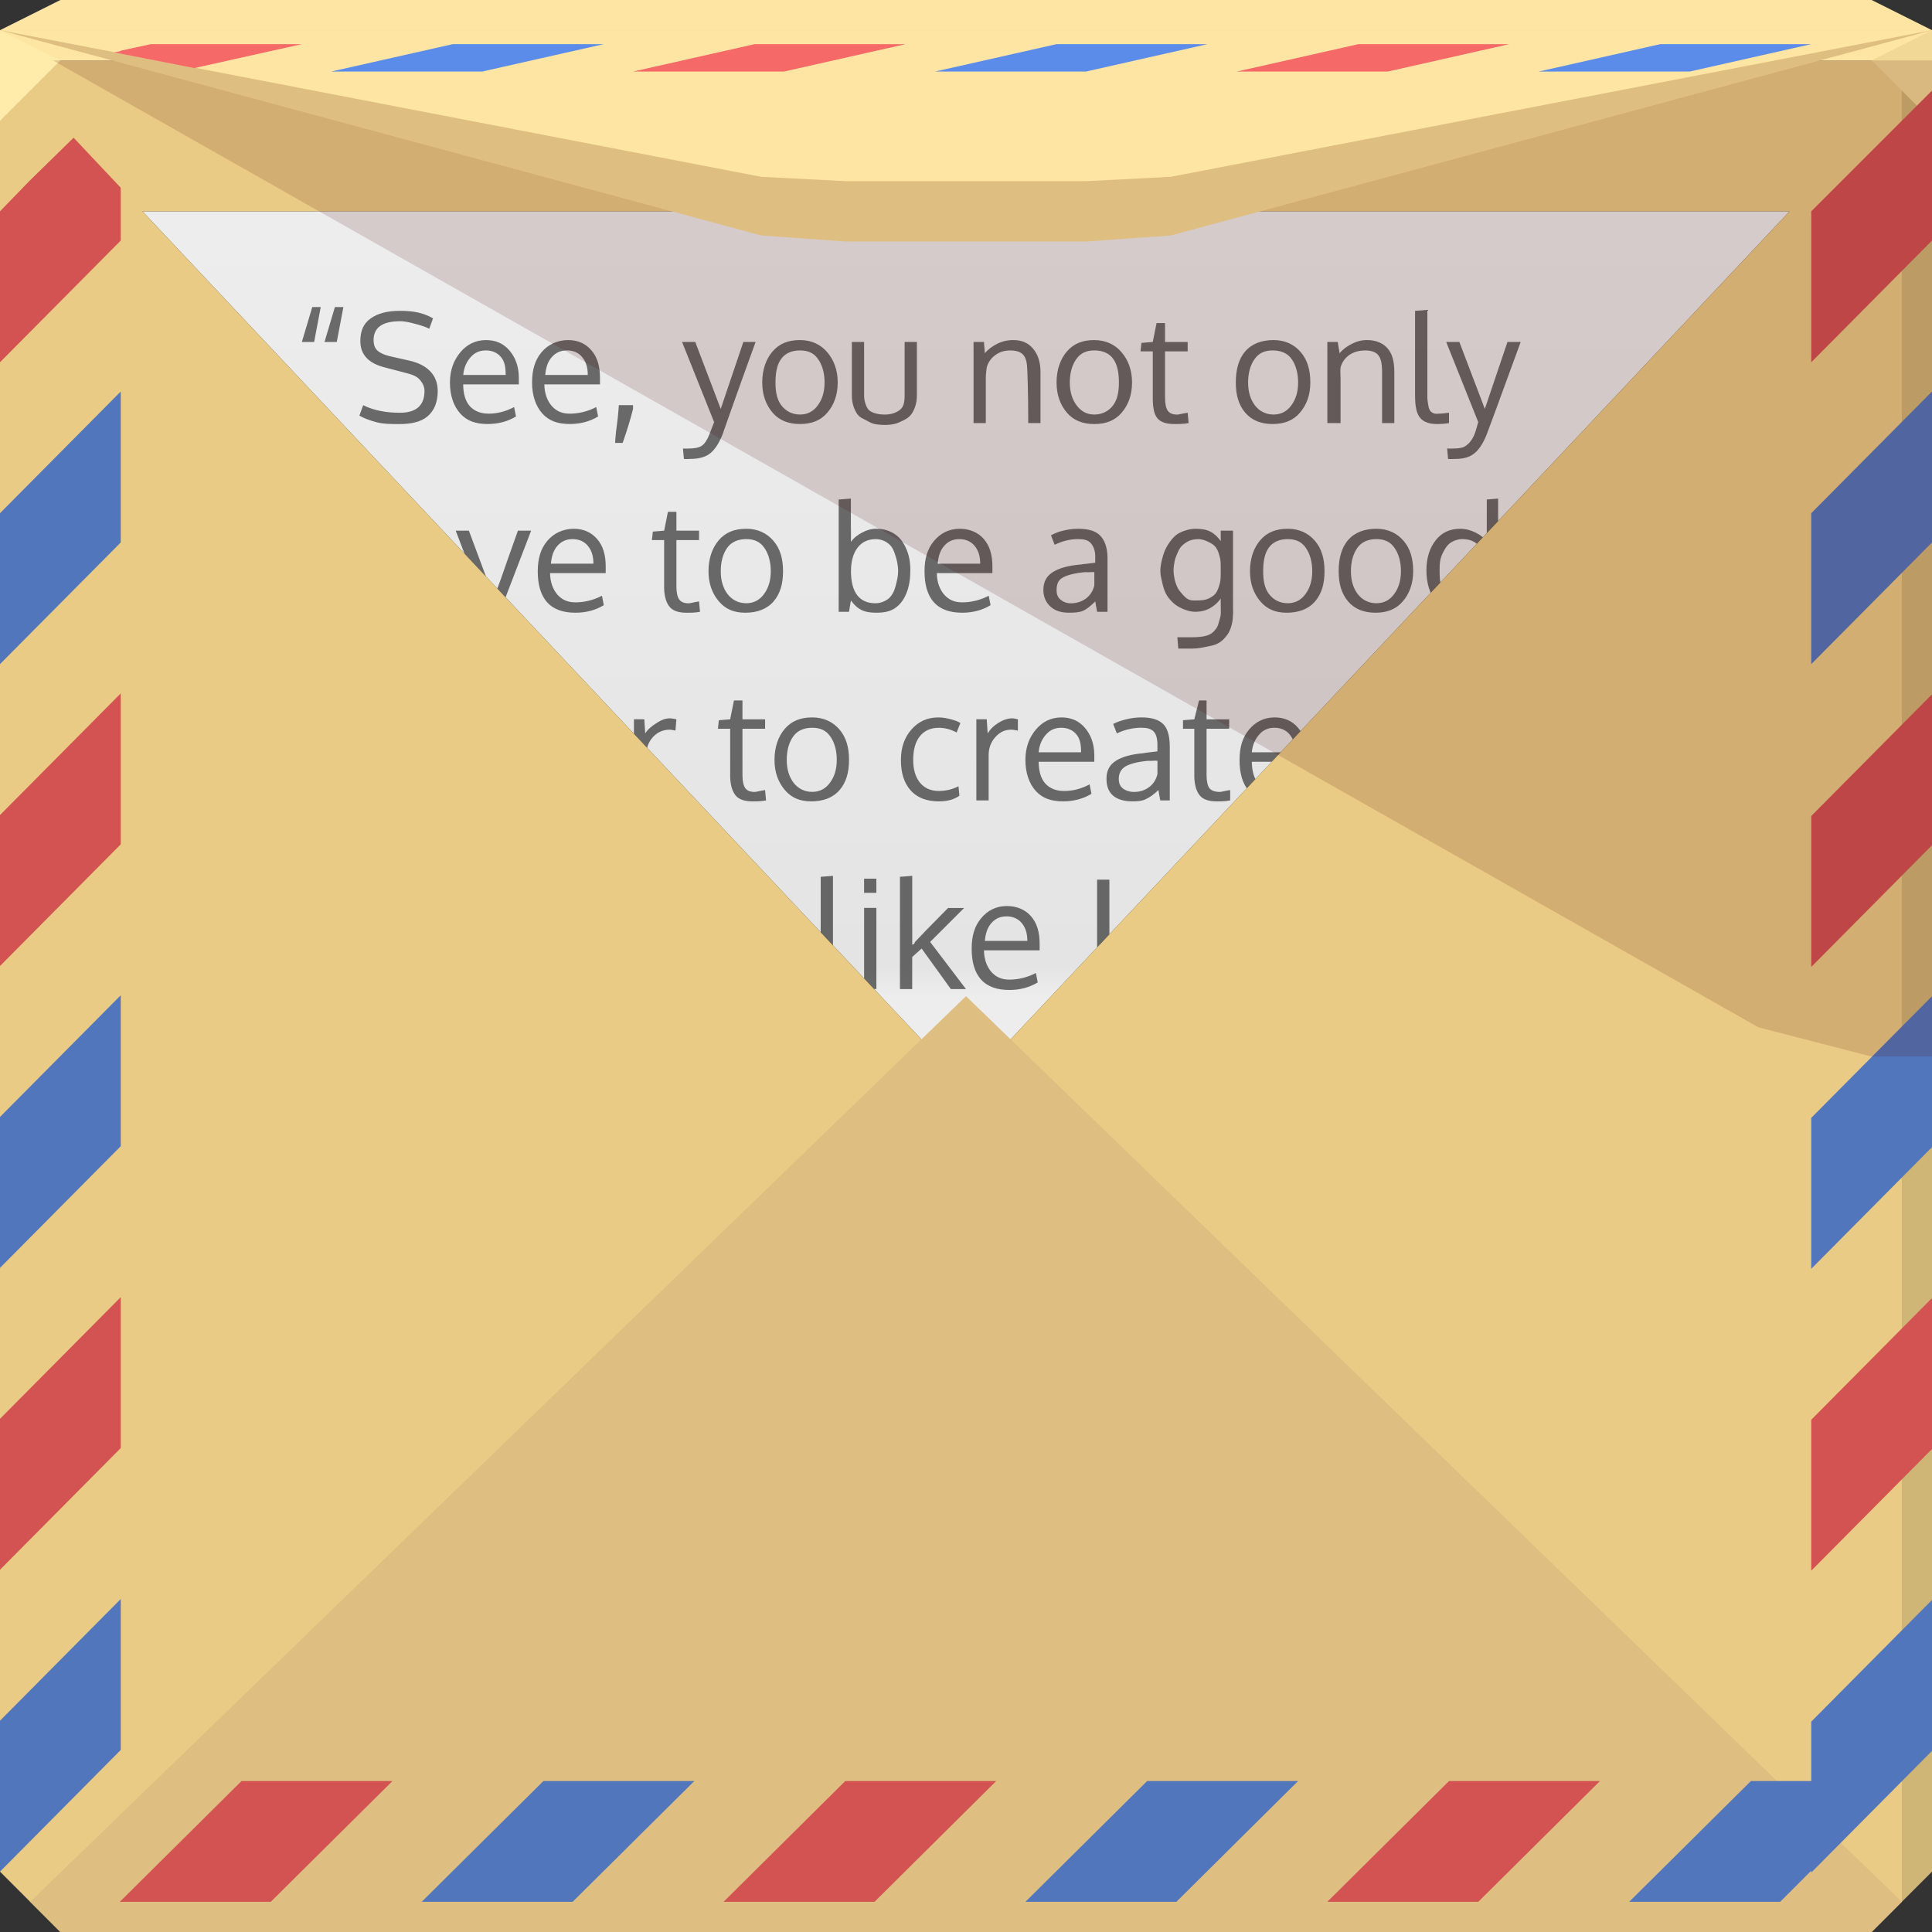 <?xml version="1.0" encoding="UTF-8" standalone="no"?>
<!-- Created with Inkscape (http://www.inkscape.org/) -->

<svg
   xmlns:dc="http://purl.org/dc/elements/1.1/"
   xmlns:cc="http://creativecommons.org/ns#"
   xmlns:rdf="http://www.w3.org/1999/02/22-rdf-syntax-ns#"
   xmlns:svg="http://www.w3.org/2000/svg"
   xmlns="http://www.w3.org/2000/svg"
   xmlns:xlink="http://www.w3.org/1999/xlink"
   xmlns:sodipodi="http://sodipodi.sourceforge.net/DTD/sodipodi-0.dtd"
   xmlns:inkscape="http://www.inkscape.org/namespaces/inkscape"
   version="1.1"
   width="64"
   height="64"
   id="svg13094"
   inkscape:version="0.48.4 r9939"
   sodipodi:docname="text-email.svg">
  <rect width="100%" height="100%" fill="#333333" stroke="none"/>
  <sodipodi:namedview
     pagecolor="#ffffff"
     bordercolor="#666666"
     borderopacity="1"
     objecttolerance="10"
     gridtolerance="10"
     guidetolerance="10"
     inkscape:pageopacity="0"
     inkscape:pageshadow="2"
     inkscape:window-width="1920"
     inkscape:window-height="1022"
     id="namedview81"
     showgrid="true"
     inkscape:zoom="10.429825"
     inkscape:cx="35.851174"
     inkscape:cy="35.897025"
     inkscape:window-x="-5"
     inkscape:window-y="23"
     inkscape:window-maximized="1"
     inkscape:current-layer="svg13094"
     inkscape:snap-bbox="true"
     inkscape:bbox-paths="true"
     inkscape:bbox-nodes="true"
     inkscape:snap-bbox-edge-midpoints="true"
     inkscape:snap-bbox-midpoints="true"
     inkscape:object-paths="true"
     inkscape:snap-intersection-paths="true"
     inkscape:object-nodes="true"
     inkscape:snap-smooth-nodes="true"
     inkscape:snap-midpoints="true"
     inkscape:snap-object-midpoints="true"
     inkscape:snap-center="true">
    <inkscape:grid
       type="xygrid"
       id="grid3015"
       empspacing="5"
       visible="true"
       enabled="true"
       snapvisiblegridlinesonly="true" />
  </sodipodi:namedview>
  <defs
     id="defs11">
    <linearGradient
       x1="31"
       y1="64"
       x2="31"
       y2="2"
       id="linearGradient3984-4-6"
       gradientUnits="userSpaceOnUse"
       gradientTransform="translate(80,0)">
      <stop
         id="stop3099-4-4"
         style="stop-color:#e3e3e3;stop-opacity:1"
         offset="0" />
      <stop
         id="stop3875-55-4"
         style="stop-color:#ededed;stop-opacity:1"
         offset="0.5" />
      <stop
         id="stop3873-9-8"
         style="stop-color:#e4e4e4;stop-opacity:1"
         offset="0.516" />
      <stop
         id="stop3101-7-4"
         style="stop-color:#efefef;stop-opacity:1"
         offset="1" />
    </linearGradient>
    <linearGradient
       inkscape:collect="always"
       xlink:href="#linearGradient3984-4-6"
       id="linearGradient3986"
       gradientUnits="userSpaceOnUse"
       gradientTransform="translate(80,0)"
       x1="31"
       y1="64"
       x2="31"
       y2="2" />
  </defs>
  <path
     inkscape:connector-curvature="0"
     style="color:#000000;fill:url(#linearGradient3986);fill-opacity:1;fill-rule:nonzero;stroke:none;stroke-width:1;marker:none;visibility:visible;display:inline;overflow:visible;enable-background:accumulate"
     d="M 4.719,7 32,36 59.281,7 4.719,7 z"
     id="path3984" />
  <path
     d="M 10.344,10.172 10,11.328 h 0.406 l 0.219,-1.156 h -0.281 z m 0.75,0 -0.344,1.156 h 0.406 l 0.219,-1.156 h -0.281 z m 36.188,0.094 -0.406,0.031 v 2.812 c 0,0.347 0.049,0.579 0.156,0.719 0.109,0.14 0.302,0.219 0.562,0.219 0.114,0 0.239,-0.004 0.406,-0.031 v -0.344 c -0.153,0.019 -0.26,0.031 -0.312,0.031 -0.064,0 -0.112,0.008 -0.156,0 -0.042,-0.01 -0.094,-0.036 -0.125,-0.062 -0.031,-0.028 -0.046,-0.061 -0.062,-0.094 -0.016,-0.033 -0.021,-0.062 -0.031,-0.125 -0.01,-0.065 -0.028,-0.152 -0.031,-0.219 -0.002,-0.067 0,-0.139 0,-0.25 v -2.688 z M 13.25,10.297 c -0.417,4e-6 -0.733,0.082 -0.969,0.25 -0.236,0.166 -0.344,0.407 -0.344,0.75 0,0.448 0.264,0.737 0.812,0.875 l 0.719,0.188 c 0.221,0.055 0.354,0.121 0.438,0.219 0.085,0.096 0.156,0.219 0.156,0.375 -2e-6,0.482 -0.284,0.719 -0.812,0.719 -0.43,0 -0.843,-0.064 -1.219,-0.25 l -0.125,0.344 c 0.132,0.081 0.338,0.159 0.562,0.219 0.226,0.059 0.46,0.062 0.75,0.062 0.387,0 0.713,-0.064 0.938,-0.25 0.226,-0.187 0.344,-0.476 0.344,-0.844 0,-0.283 -0.099,-0.503 -0.25,-0.656 -0.151,-0.155 -0.363,-0.274 -0.656,-0.344 l -0.688,-0.156 c -0.181,-0.044 -0.315,-0.104 -0.406,-0.188 -0.09,-0.085 -0.125,-0.205 -0.125,-0.344 -10e-7,-0.409 0.286,-0.625 0.875,-0.625 0.184,3e-6 0.352,0.047 0.531,0.094 0.181,0.047 0.328,0.096 0.438,0.156 l 0.125,-0.344 c -0.129,-0.08 -0.278,-0.14 -0.469,-0.188 -0.19,-0.047 -0.407,-0.062 -0.625,-0.062 z m 25.062,0.406 -0.125,0.625 -0.375,0.031 -0.031,0.281 h 0.406 v 1.594 c 0.007,0.286 0.046,0.496 0.156,0.625 0.111,0.129 0.299,0.188 0.562,0.188 0.103,0 0.275,0.003 0.469,-0.031 l -0.031,-0.344 c -0.179,0.026 -0.29,0.062 -0.344,0.062 -0.15,0 -0.251,-0.042 -0.312,-0.125 -0.062,-0.083 -0.094,-0.234 -0.094,-0.438 v -1.531 h 0.75 v -0.312 h -0.75 v -0.625 H 38.312 z m -22.219,0.562 c -0.353,0.005 -0.627,0.147 -0.844,0.406 -0.216,0.257 -0.344,0.585 -0.344,1 0,0.43 0.121,0.784 0.344,1.031 0.225,0.247 0.517,0.344 0.906,0.344 0.348,0 0.666,-0.084 0.938,-0.25 l -0.062,-0.312 c -0.285,0.15 -0.561,0.219 -0.844,0.219 -0.257,0 -0.472,-0.081 -0.625,-0.25 -0.151,-0.171 -0.214,-0.414 -0.219,-0.719 h 1.844 v -0.094 c 0.002,-0.052 0,-0.105 0,-0.125 0,-0.379 -0.117,-0.68 -0.312,-0.906 -0.194,-0.228 -0.449,-0.344 -0.781,-0.344 z m 2.719,0 c -0.353,0.005 -0.659,0.147 -0.875,0.406 -0.216,0.257 -0.312,0.585 -0.312,1 0,0.43 0.121,0.784 0.344,1.031 0.225,0.247 0.517,0.344 0.906,0.344 0.348,0 0.666,-0.084 0.938,-0.25 l -0.062,-0.312 c -0.285,0.15 -0.592,0.219 -0.875,0.219 -0.257,0 -0.441,-0.081 -0.594,-0.25 -0.151,-0.171 -0.245,-0.414 -0.25,-0.719 H 19.875 v -0.094 c 0.002,-0.052 0,-0.105 0,-0.125 0,-0.379 -0.086,-0.68 -0.281,-0.906 -0.194,-0.228 -0.449,-0.344 -0.781,-0.344 z m 7.688,0 c -0.389,3e-6 -0.683,0.118 -0.906,0.375 -0.223,0.257 -0.344,0.615 -0.344,1.031 0,0.409 0.122,0.74 0.344,1 0.223,0.26 0.53,0.375 0.906,0.375 0.391,0 0.685,-0.118 0.906,-0.375 0.221,-0.259 0.344,-0.585 0.344,-1 0,-0.413 -0.126,-0.743 -0.344,-1 -0.218,-0.259 -0.524,-0.406 -0.906,-0.406 z m 7.062,0 c -0.184,3e-6 -0.372,0.044 -0.531,0.125 -0.158,0.08 -0.3,0.181 -0.406,0.312 l -0.031,-0.375 h -0.344 v 2.688 h 0.406 v -1.469 c -1e-5,-0.142 0.015,-0.266 0.031,-0.375 0.042,-0.161 0.141,-0.305 0.281,-0.406 0.14,-0.101 0.29,-0.156 0.5,-0.156 0.2,0 0.353,0.05 0.438,0.156 0.086,0.106 0.118,0.272 0.125,0.5 0.002,0.076 0.031,0.676 0.031,1.75 h 0.406 v -1.688 c 0,-0.36 -0.102,-0.609 -0.25,-0.781 -0.148,-0.174 -0.347,-0.281 -0.656,-0.281 z m 2.688,0 c -0.389,3e-6 -0.683,0.118 -0.906,0.375 C 35.121,11.898 35,12.255 35,12.672 c 0,0.409 0.122,0.74 0.344,1 0.223,0.26 0.53,0.375 0.906,0.375 0.391,0 0.685,-0.118 0.906,-0.375 0.221,-0.259 0.344,-0.585 0.344,-1 0,-0.413 -0.126,-0.743 -0.344,-1 -0.218,-0.259 -0.524,-0.406 -0.906,-0.406 z m 5.938,0 c -0.389,3e-6 -0.715,0.118 -0.938,0.375 -0.223,0.257 -0.312,0.615 -0.312,1.031 0,0.409 0.091,0.74 0.312,1 0.223,0.26 0.53,0.375 0.906,0.375 0.391,0 0.685,-0.118 0.906,-0.375 0.221,-0.259 0.344,-0.585 0.344,-1 0,-0.413 -0.094,-0.743 -0.312,-1 -0.218,-0.259 -0.524,-0.406 -0.906,-0.406 z m 3.094,0 c -0.184,3e-6 -0.341,0.044 -0.5,0.125 -0.158,0.08 -0.3,0.181 -0.406,0.312 l -0.062,-0.375 h -0.344 v 2.688 h 0.438 v -1.469 c 0,-0.142 -0.016,-0.266 0,-0.375 0.042,-0.161 0.141,-0.305 0.281,-0.406 0.14,-0.101 0.321,-0.156 0.531,-0.156 0.2,0 0.353,0.05 0.438,0.156 0.086,0.106 0.118,0.272 0.125,0.5 0.002,0.076 0,0.676 0,1.75 h 0.406 v -1.688 c 0,-0.36 -0.071,-0.609 -0.219,-0.781 -0.148,-0.174 -0.378,-0.281 -0.688,-0.281 z m -22.688,0.062 1.062,2.656 c -0.033,0.093 -0.09,0.235 -0.156,0.406 -0.075,0.186 -0.154,0.308 -0.25,0.375 -0.094,0.068 -0.254,0.094 -0.438,0.094 -0.046,0 -0.096,0.006 -0.188,0 l 0.031,0.344 c 0.086,0.013 0.141,0 0.219,0 0.26,0 0.497,-0.056 0.656,-0.188 0.16,-0.13 0.294,-0.343 0.406,-0.625 0.024,-0.062 0.371,-1.074 1.094,-3.062 H 24.625 l -0.75,2.219 -0.844,-2.219 h -0.438 z m 5.625,0 v 1.781 c 0,0.135 0.023,0.266 0.062,0.375 0.039,0.109 0.089,0.208 0.156,0.281 0.068,0.072 0.157,0.107 0.25,0.156 0.094,0.047 0.177,0.104 0.281,0.125 0.104,0.021 0.227,0.031 0.344,0.031 0.119,0 0.21,-0.01 0.312,-0.031 0.104,-0.021 0.22,-0.078 0.312,-0.125 0.093,-0.047 0.154,-0.085 0.219,-0.156 0.067,-0.073 0.117,-0.172 0.156,-0.281 0.039,-0.109 0.062,-0.238 0.062,-0.375 v -1.781 h -0.406 v 1.781 c 0,0.223 -0.037,0.376 -0.156,0.469 -0.117,0.093 -0.288,0.156 -0.5,0.156 -0.103,0 -0.202,-0.012 -0.281,-0.031 -0.078,-0.02 -0.155,-0.05 -0.219,-0.094 -0.062,-0.046 -0.091,-0.106 -0.125,-0.188 -0.033,-0.081 -0.062,-0.195 -0.062,-0.312 v -1.781 h -0.406 z m 19.688,0 1.062,2.656 c -0.033,0.093 -0.058,0.235 -0.125,0.406 -0.075,0.186 -0.185,0.308 -0.281,0.375 -0.094,0.068 -0.222,0.094 -0.406,0.094 -0.046,0 -0.128,0.006 -0.219,0 l 0.031,0.344 c 0.086,0.013 0.172,0 0.25,0 0.26,0 0.465,-0.056 0.625,-0.188 0.16,-0.13 0.294,-0.343 0.406,-0.625 0.024,-0.062 0.402,-1.074 1.125,-3.062 h -0.438 l -0.75,2.219 -0.844,-2.219 h -0.438 z m -31.812,0.281 c 0.208,0 0.381,0.076 0.5,0.219 0.12,0.142 0.156,0.328 0.156,0.594 h -1.406 c 0.023,-0.256 0.118,-0.447 0.25,-0.594 0.132,-0.148 0.292,-0.219 0.5,-0.219 z m 2.688,0 c 0.208,0 0.381,0.076 0.5,0.219 0.12,0.142 0.188,0.328 0.188,0.594 H 18.062 c 0.023,-0.256 0.087,-0.447 0.219,-0.594 0.132,-0.148 0.292,-0.219 0.5,-0.219 z m 7.719,0 c 0.275,0 0.46,0.092 0.594,0.281 0.135,0.187 0.219,0.454 0.219,0.781 0,0.322 -0.082,0.56 -0.219,0.75 -0.135,0.19 -0.327,0.312 -0.594,0.312 -0.27,0 -0.483,-0.122 -0.625,-0.312 -0.14,-0.192 -0.188,-0.433 -0.188,-0.75 0,-0.322 0.048,-0.589 0.188,-0.781 0.14,-0.192 0.358,-0.281 0.625,-0.281 z m 9.75,0 c 0.275,0 0.492,0.092 0.625,0.281 0.135,0.187 0.188,0.454 0.188,0.781 0,0.322 -0.051,0.56 -0.188,0.75 -0.135,0.19 -0.358,0.312 -0.625,0.312 -0.27,0 -0.452,-0.122 -0.594,-0.312 -0.14,-0.192 -0.219,-0.433 -0.219,-0.75 0,-0.322 0.079,-0.589 0.219,-0.781 0.14,-0.192 0.327,-0.281 0.594,-0.281 z m 5.906,0 c 0.275,0 0.492,0.092 0.625,0.281 0.135,0.187 0.219,0.454 0.219,0.781 0,0.322 -0.082,0.56 -0.219,0.75 -0.135,0.19 -0.327,0.312 -0.594,0.312 -0.27,0 -0.483,-0.122 -0.625,-0.312 -0.14,-0.192 -0.219,-0.433 -0.219,-0.75 0,-0.322 0.079,-0.589 0.219,-0.781 0.14,-0.192 0.327,-0.281 0.594,-0.281 z M 20.5,13.422 c -0.006,0.104 -0.018,0.237 -0.031,0.375 -0.013,0.138 -0.038,0.298 -0.062,0.5 -0.023,0.203 -0.026,0.328 -0.031,0.375 h 0.25 c 0.155,-0.439 0.264,-0.803 0.344,-1.125 v -0.125 H 20.5 z m -10.062,3.094 -0.406,0.031 v 3.719 h 0.406 v -1.438 c 0,-0.15 0.017,-0.284 0.031,-0.406 0.042,-0.163 0.141,-0.304 0.281,-0.406 0.142,-0.103 0.295,-0.156 0.5,-0.156 0.213,0 0.384,0.065 0.469,0.188 0.086,0.122 0.125,0.325 0.125,0.594 v 1.625 H 12.25 v -1.688 c -3e-6,-0.702 -0.309,-1.062 -0.906,-1.062 -0.379,0 -0.677,0.154 -0.906,0.438 0.006,-0.137 -10e-7,-0.251 0,-0.344 v -1.094 z m 17.75,0 -0.406,0.031 v 3.719 H 28.125 l 0.062,-0.375 c 0.098,0.132 0.197,0.236 0.344,0.312 0.146,0.076 0.323,0.094 0.5,0.094 0.241,0 0.452,-0.036 0.625,-0.156 0.174,-0.122 0.29,-0.29 0.375,-0.5 0.086,-0.21 0.125,-0.473 0.125,-0.75 0,-0.267 -0.039,-0.481 -0.125,-0.688 -0.086,-0.207 -0.202,-0.38 -0.375,-0.5 -0.173,-0.12 -0.387,-0.188 -0.625,-0.188 -0.171,0 -0.317,0.045 -0.469,0.125 -0.15,0.078 -0.281,0.177 -0.375,0.312 0.007,-0.156 0,-0.344 0,-0.562 v -0.875 z m 21.438,0 -0.375,0.031 v 1.406 c -0.078,-0.13 -0.217,-0.236 -0.375,-0.312 -0.156,-0.078 -0.323,-0.125 -0.5,-0.125 -0.342,0 -0.609,0.119 -0.812,0.375 -0.203,0.254 -0.312,0.587 -0.312,1 0,0.433 0.112,0.779 0.312,1.031 0.2,0.251 0.491,0.375 0.844,0.375 0.181,0 0.322,-0.014 0.469,-0.094 0.146,-0.08 0.287,-0.209 0.375,-0.344 l 0.031,0.406 h 0.344 v -3.75 z m -27.5,0.438 -0.125,0.625 -0.375,0.031 -0.031,0.281 H 22 v 1.594 c 0.006,0.286 0.077,0.496 0.188,0.625 0.111,0.129 0.299,0.188 0.562,0.188 0.103,0 0.244,0.003 0.438,-0.031 l -0.031,-0.344 c -0.179,0.026 -0.29,0.062 -0.344,0.062 -0.15,0 -0.251,-0.042 -0.312,-0.125 -0.062,-0.083 -0.094,-0.234 -0.094,-0.438 v -1.531 h 0.75 v -0.312 h -0.75 v -0.625 H 22.125 z m -8.344,0.562 c -0.169,10e-6 -0.336,0.022 -0.5,0.062 -0.163,0.039 -0.287,0.09 -0.406,0.156 0.002,0.003 -0.003,0.062 0.031,0.156 0.034,0.093 0.054,0.137 0.062,0.156 0.269,-0.13 0.549,-0.188 0.812,-0.188 0.189,0 0.318,0.034 0.406,0.125 0.088,0.091 0.125,0.249 0.125,0.438 v 0.219 c -0.054,0.005 -0.11,0.021 -0.219,0.031 -0.107,0.008 -0.196,0.026 -0.25,0.031 -0.391,0.033 -0.698,0.118 -0.906,0.25 -0.207,0.132 -0.312,0.32 -0.312,0.594 0,0.246 0.067,0.431 0.219,0.562 0.153,0.13 0.374,0.188 0.625,0.188 0.176,0 0.339,-0.005 0.469,-0.062 0.13,-0.057 0.258,-0.164 0.406,-0.312 0.023,0.12 0.038,0.24 0.062,0.344 h 0.312 v -1.781 c 0,-0.35 -0.071,-0.605 -0.219,-0.75 -0.146,-0.146 -0.385,-0.219 -0.719,-0.219 z m 5.219,0 c -0.353,0.005 -0.659,0.147 -0.875,0.406 -0.216,0.257 -0.312,0.585 -0.312,1 0,0.43 0.09,0.784 0.312,1.031 0.225,0.247 0.548,0.344 0.938,0.344 0.348,0 0.666,-0.084 0.938,-0.25 l -0.062,-0.312 c -0.285,0.15 -0.592,0.219 -0.875,0.219 -0.257,0 -0.441,-0.081 -0.594,-0.25 -0.151,-0.171 -0.245,-0.414 -0.25,-0.719 h 1.844 v -0.094 c 0.002,-0.052 0,-0.105 0,-0.125 0,-0.379 -0.086,-0.68 -0.281,-0.906 C 19.588,17.632 19.332,17.516 19,17.516 z m 5.719,0 c -0.389,0 -0.683,0.118 -0.906,0.375 -0.223,0.257 -0.344,0.615 -0.344,1.031 0,0.409 0.122,0.74 0.344,1 0.223,0.26 0.499,0.375 0.875,0.375 0.391,0 0.716,-0.118 0.938,-0.375 0.221,-0.259 0.312,-0.585 0.312,-1 0,-0.413 -0.094,-0.743 -0.312,-1 -0.218,-0.259 -0.524,-0.406 -0.906,-0.406 z m 7.062,0 c -0.353,0.005 -0.627,0.147 -0.844,0.406 -0.216,0.257 -0.312,0.585 -0.312,1 0,0.43 0.089,0.784 0.312,1.031 0.225,0.247 0.548,0.344 0.938,0.344 0.348,0 0.666,-0.084 0.938,-0.25 l -0.062,-0.312 c -0.285,0.15 -0.592,0.219 -0.875,0.219 -0.257,0 -0.441,-0.081 -0.594,-0.25 -0.151,-0.171 -0.245,-0.414 -0.25,-0.719 H 32.875 v -0.094 c 0.002,-0.052 0,-0.105 0,-0.125 0,-0.379 -0.086,-0.68 -0.281,-0.906 -0.194,-0.228 -0.48,-0.344 -0.812,-0.344 z m 3.938,0 c -0.169,10e-6 -0.336,0.022 -0.5,0.062 -0.163,0.039 -0.287,0.09 -0.406,0.156 0.002,0.003 0.028,0.062 0.062,0.156 0.034,0.093 0.054,0.137 0.062,0.156 0.269,-0.13 0.518,-0.188 0.781,-0.188 0.189,0 0.318,0.034 0.406,0.125 0.088,0.091 0.156,0.249 0.156,0.438 v 0.219 c -0.054,0.005 -0.141,0.021 -0.25,0.031 -0.107,0.008 -0.196,0.026 -0.25,0.031 -0.391,0.033 -0.698,0.118 -0.906,0.25 -0.207,0.132 -0.312,0.32 -0.312,0.594 0,0.246 0.099,0.431 0.25,0.562 0.153,0.13 0.343,0.188 0.594,0.188 0.176,0 0.339,-0.005 0.469,-0.062 0.13,-0.057 0.258,-0.164 0.406,-0.312 0.023,0.12 0.038,0.24 0.062,0.344 h 0.344 v -1.781 c 0,-0.35 -0.102,-0.605 -0.25,-0.75 -0.146,-0.146 -0.385,-0.219 -0.719,-0.219 z m 3.906,0 c -0.199,0 -0.377,0.05 -0.531,0.125 -0.153,0.073 -0.249,0.182 -0.344,0.312 -0.094,0.13 -0.17,0.271 -0.219,0.438 -0.047,0.166 -0.094,0.336 -0.094,0.531 0,0.125 0.035,0.251 0.062,0.375 0.029,0.124 0.063,0.259 0.125,0.375 0.064,0.116 0.131,0.193 0.219,0.281 0.089,0.088 0.215,0.165 0.344,0.219 0.13,0.052 0.253,0.094 0.406,0.094 0.199,0 0.371,-0.05 0.5,-0.125 0.129,-0.076 0.246,-0.173 0.344,-0.312 v 0.219 c 0,0.124 0.008,0.228 0,0.312 -0.007,0.086 -0.04,0.164 -0.062,0.25 -0.021,0.088 -0.051,0.165 -0.094,0.219 -0.042,0.055 -0.088,0.112 -0.156,0.156 -0.068,0.046 -0.147,0.074 -0.25,0.094 -0.103,0.019 -0.237,0.031 -0.375,0.031 h -0.5 l 0.031,0.375 h 0.469 c 0.174,-10e-6 0.33,-0.033 0.469,-0.062 0.138,-0.029 0.251,-0.047 0.344,-0.094 0.094,-0.046 0.183,-0.111 0.25,-0.188 0.068,-0.075 0.119,-0.144 0.156,-0.219 0.037,-0.075 0.073,-0.177 0.094,-0.281 0.023,-0.104 0.026,-0.195 0.031,-0.281 0.007,-0.085 0,-0.199 0,-0.312 v -2.469 h -0.406 v 0.344 c -0.104,-0.14 -0.212,-0.246 -0.344,-0.312 -0.13,-0.068 -0.293,-0.094 -0.469,-0.094 z m 3.031,0 c -0.389,0 -0.683,0.118 -0.906,0.375 -0.223,0.257 -0.344,0.615 -0.344,1.031 0,0.409 0.122,0.74 0.344,1 0.223,0.26 0.499,0.375 0.875,0.375 0.391,0 0.716,-0.118 0.938,-0.375 0.221,-0.259 0.312,-0.585 0.312,-1 0,-0.413 -0.094,-0.743 -0.312,-1 -0.218,-0.259 -0.524,-0.406 -0.906,-0.406 z m 2.938,0 c -0.389,0 -0.715,0.118 -0.938,0.375 -0.223,0.257 -0.312,0.615 -0.312,1.031 0,0.409 0.091,0.74 0.312,1 0.223,0.26 0.53,0.375 0.906,0.375 0.391,0 0.685,-0.118 0.906,-0.375 0.221,-0.259 0.344,-0.585 0.344,-1 0,-0.413 -0.094,-0.743 -0.312,-1 -0.218,-0.259 -0.524,-0.406 -0.906,-0.406 z m -30.5,0.062 1.031,2.688 h 0.438 l 1.031,-2.688 h -0.438 c -0.26,0.718 -0.439,1.247 -0.562,1.594 -0.098,0.275 -0.195,0.513 -0.25,0.688 l -0.219,-0.688 -0.594,-1.594 h -0.438 z m 3.875,0.281 c 0.208,0 0.381,0.076 0.5,0.219 0.12,0.142 0.188,0.328 0.188,0.594 H 18.25 c 0.023,-0.256 0.087,-0.447 0.219,-0.594 0.132,-0.148 0.292,-0.219 0.5,-0.219 z m 5.75,0 c 0.275,0 0.46,0.092 0.594,0.281 0.135,0.187 0.219,0.454 0.219,0.781 0,0.322 -0.082,0.56 -0.219,0.75 -0.135,0.19 -0.327,0.312 -0.594,0.312 -0.27,0 -0.483,-0.122 -0.625,-0.312 -0.14,-0.192 -0.219,-0.433 -0.219,-0.75 0,-0.322 0.079,-0.589 0.219,-0.781 0.14,-0.192 0.358,-0.281 0.625,-0.281 z m 4.281,0 c 0.176,0 0.322,0.06 0.438,0.156 0.116,0.096 0.172,0.222 0.219,0.375 0.049,0.153 0.094,0.326 0.094,0.531 -10e-6,0.151 -0.033,0.283 -0.062,0.406 -0.028,0.124 -0.066,0.244 -0.125,0.344 -0.057,0.098 -0.118,0.163 -0.219,0.219 -0.099,0.054 -0.212,0.094 -0.344,0.094 -0.532,0 -0.812,-0.356 -0.812,-1.062 0,-0.345 0.082,-0.604 0.219,-0.781 0.138,-0.179 0.335,-0.281 0.594,-0.281 z m 2.781,0 c 0.208,0 0.381,0.076 0.5,0.219 0.12,0.142 0.188,0.328 0.188,0.594 H 31.062 c 0.023,-0.256 0.087,-0.447 0.219,-0.594 0.132,-0.148 0.292,-0.219 0.5,-0.219 z m 7.906,0 c 0.135,0 0.243,0.045 0.344,0.094 0.103,0.049 0.19,0.1 0.25,0.188 0.062,0.086 0.096,0.202 0.125,0.312 0.029,0.109 0.031,0.214 0.031,0.344 v 0.188 c 0,0.125 -0.002,0.238 -0.031,0.344 -0.028,0.106 -0.066,0.226 -0.125,0.312 -0.059,0.086 -0.146,0.139 -0.25,0.188 -0.104,0.049 -0.237,0.062 -0.375,0.062 -0.107,0 -0.19,0.009 -0.281,-0.031 -0.089,-0.041 -0.159,-0.122 -0.219,-0.188 -0.06,-0.067 -0.114,-0.131 -0.156,-0.219 -0.042,-0.088 -0.074,-0.188 -0.094,-0.281 -0.019,-0.093 -0.031,-0.187 -0.031,-0.281 0,-0.096 0.013,-0.187 0.031,-0.281 0.018,-0.094 0.053,-0.19 0.094,-0.281 0.042,-0.093 0.066,-0.15 0.125,-0.219 0.06,-0.07 0.159,-0.145 0.25,-0.188 0.093,-0.042 0.2,-0.062 0.312,-0.062 z m 2.969,0 c 0.275,0 0.46,0.092 0.594,0.281 0.135,0.187 0.219,0.454 0.219,0.781 0,0.322 -0.082,0.56 -0.219,0.75 -0.135,0.19 -0.327,0.312 -0.594,0.312 -0.27,0 -0.483,-0.122 -0.625,-0.312 -0.14,-0.192 -0.188,-0.433 -0.188,-0.75 0,-0.322 0.048,-0.589 0.188,-0.781 0.14,-0.192 0.358,-0.281 0.625,-0.281 z m 2.938,0 c 0.275,0 0.46,0.092 0.594,0.281 0.135,0.187 0.219,0.454 0.219,0.781 0,0.322 -0.082,0.56 -0.219,0.75 -0.135,0.19 -0.327,0.312 -0.594,0.312 -0.27,0 -0.483,-0.122 -0.625,-0.312 -0.14,-0.192 -0.219,-0.433 -0.219,-0.75 0,-0.322 0.079,-0.589 0.219,-0.781 0.14,-0.192 0.358,-0.281 0.625,-0.281 z m 2.844,0 c 0.282,0 0.468,0.097 0.594,0.281 0.127,0.182 0.188,0.451 0.188,0.812 0,0.321 -0.056,0.577 -0.188,0.75 -0.13,0.173 -0.325,0.25 -0.594,0.25 -0.168,0 -0.324,-0.034 -0.438,-0.125 -0.114,-0.091 -0.198,-0.222 -0.25,-0.375 -0.05,-0.153 -0.062,-0.323 -0.062,-0.531 0,-0.148 0.002,-0.283 0.031,-0.406 0.031,-0.125 0.098,-0.248 0.156,-0.344 0.059,-0.096 0.123,-0.165 0.219,-0.219 0.096,-0.054 0.218,-0.094 0.344,-0.094 z M 14,18.953 c 0.028,-0.002 0.098,0.008 0.188,0 0.091,-0.008 0.117,0 0.125,0 v 0.438 c -0.042,0.181 -0.133,0.33 -0.281,0.438 -0.146,0.106 -0.306,0.156 -0.5,0.156 -0.148,0 -0.259,-0.052 -0.344,-0.125 -0.085,-0.073 -0.125,-0.169 -0.125,-0.312 -10e-7,-0.187 0.049,-0.322 0.188,-0.406 0.14,-0.085 0.397,-0.157 0.75,-0.188 z m 21.938,0 c 0.028,-0.002 0.098,0.008 0.188,0 0.091,-0.008 0.117,0 0.125,0 v 0.438 c -0.042,0.181 -0.133,0.33 -0.281,0.438 -0.146,0.106 -0.306,0.156 -0.5,0.156 -0.148,0 -0.259,-0.052 -0.344,-0.125 -0.085,-0.073 -0.125,-0.169 -0.125,-0.312 0,-0.187 0.049,-0.322 0.188,-0.406 0.14,-0.085 0.397,-0.157 0.75,-0.188 z m -18.344,3.812 -0.406,0.031 v 1.406 c -0.078,-0.13 -0.186,-0.236 -0.344,-0.312 -0.156,-0.078 -0.354,-0.125 -0.531,-0.125 -0.342,0 -0.609,0.119 -0.812,0.375 -0.203,0.254 -0.281,0.587 -0.281,1 0,0.433 0.081,0.779 0.281,1.031 0.2,0.251 0.491,0.375 0.844,0.375 0.181,0 0.322,-0.014 0.469,-0.094 0.146,-0.08 0.287,-0.209 0.375,-0.344 l 0.031,0.406 h 0.375 v -3.75 z m 6.719,0.438 -0.125,0.625 -0.375,0.031 -0.031,0.281 h 0.406 v 1.594 c 0.006,0.286 0.077,0.496 0.188,0.625 0.111,0.129 0.299,0.188 0.562,0.188 0.103,0 0.244,0.003 0.438,-0.031 l -0.031,-0.344 c -0.179,0.026 -0.29,0.062 -0.344,0.062 -0.15,0 -0.251,-0.042 -0.312,-0.125 -0.062,-0.083 -0.094,-0.234 -0.094,-0.438 v -1.531 h 0.75 v -0.312 h -0.75 v -0.625 H 24.312 z m 15.406,0 -0.156,0.625 -0.375,0.031 v 0.281 h 0.375 v 1.594 c 0.007,0.286 0.077,0.496 0.188,0.625 0.111,0.129 0.299,0.188 0.562,0.188 0.103,0 0.244,0.003 0.438,-0.031 v -0.344 c -0.179,0.026 -0.29,0.062 -0.344,0.062 -0.15,0 -0.282,-0.042 -0.344,-0.125 -0.062,-0.083 -0.094,-0.234 -0.094,-0.438 v -1.531 h 0.75 v -0.312 h -0.75 v -0.625 h -0.25 z m -28.531,0.562 c -0.392,0 -0.711,0.146 -0.938,0.406 -0.225,0.259 -0.342,0.583 -0.344,1 0,0.413 0.122,0.744 0.344,1 0.223,0.256 0.512,0.375 0.906,0.375 0.29,0 0.541,-0.059 0.719,-0.188 l -0.062,-0.312 c -0.22,0.114 -0.415,0.156 -0.625,0.156 -0.264,0 -0.475,-0.096 -0.625,-0.281 -0.148,-0.187 -0.219,-0.431 -0.219,-0.75 -10e-7,-0.327 0.069,-0.592 0.219,-0.781 0.151,-0.189 0.366,-0.281 0.625,-0.281 0.212,0 0.403,0.054 0.594,0.156 l 0.094,-0.312 c -0.075,-0.055 -0.151,-0.091 -0.281,-0.125 -0.129,-0.034 -0.268,-0.062 -0.406,-0.062 z m 2.344,0 c -0.389,0 -0.683,0.118 -0.906,0.375 -0.223,0.257 -0.344,0.615 -0.344,1.031 0,0.409 0.091,0.74 0.312,1 0.223,0.26 0.53,0.375 0.906,0.375 0.391,0 0.716,-0.118 0.938,-0.375 0.221,-0.259 0.312,-0.585 0.312,-1 0,-0.413 -0.094,-0.743 -0.312,-1 -0.218,-0.259 -0.524,-0.406 -0.906,-0.406 z m 5.812,0 c -0.353,0.005 -0.627,0.147 -0.844,0.406 -0.216,0.257 -0.344,0.585 -0.344,1 0,0.43 0.121,0.784 0.344,1.031 0.225,0.247 0.517,0.344 0.906,0.344 0.348,0 0.666,-0.084 0.938,-0.25 l -0.062,-0.312 c -0.285,0.15 -0.561,0.219 -0.844,0.219 -0.257,0 -0.472,-0.081 -0.625,-0.25 -0.151,-0.171 -0.214,-0.414 -0.219,-0.719 h 1.844 v -0.094 c 0.002,-0.052 0,-0.105 0,-0.125 0,-0.379 -0.117,-0.68 -0.312,-0.906 -0.194,-0.228 -0.449,-0.344 -0.781,-0.344 z m 7.562,0 c -0.389,0 -0.683,0.118 -0.906,0.375 -0.223,0.257 -0.344,0.615 -0.344,1.031 0,0.409 0.122,0.74 0.344,1 0.223,0.26 0.499,0.375 0.875,0.375 0.391,0 0.716,-0.118 0.938,-0.375 0.221,-0.259 0.312,-0.585 0.312,-1 0,-0.413 -0.094,-0.743 -0.312,-1 -0.218,-0.259 -0.524,-0.406 -0.906,-0.406 z m 4.188,0 c -0.392,0 -0.68,0.146 -0.906,0.406 -0.225,0.259 -0.342,0.583 -0.344,1 0,0.413 0.091,0.744 0.312,1 0.223,0.256 0.544,0.375 0.938,0.375 0.29,0 0.51,-0.059 0.688,-0.188 l -0.031,-0.312 c -0.22,0.114 -0.446,0.156 -0.656,0.156 -0.264,0 -0.475,-0.096 -0.625,-0.281 -0.148,-0.187 -0.219,-0.431 -0.219,-0.75 0,-0.327 0.069,-0.592 0.219,-0.781 0.151,-0.189 0.366,-0.281 0.625,-0.281 0.212,0 0.403,0.054 0.594,0.156 l 0.125,-0.312 c -0.075,-0.055 -0.182,-0.091 -0.312,-0.125 -0.129,-0.034 -0.268,-0.062 -0.406,-0.062 z m 4.062,0 c -0.353,0.005 -0.627,0.147 -0.844,0.406 -0.216,0.257 -0.344,0.585 -0.344,1 0,0.43 0.121,0.784 0.344,1.031 0.225,0.247 0.517,0.344 0.906,0.344 0.348,0 0.666,-0.084 0.938,-0.25 l -0.062,-0.312 c -0.285,0.15 -0.561,0.219 -0.844,0.219 -0.257,0 -0.472,-0.081 -0.625,-0.25 -0.151,-0.171 -0.214,-0.414 -0.219,-0.719 H 36.25 v -0.094 c 0.002,-0.052 0,-0.105 0,-0.125 0,-0.379 -0.117,-0.68 -0.312,-0.906 -0.194,-0.228 -0.449,-0.344 -0.781,-0.344 z m 2.656,0 c -0.169,10e-6 -0.336,0.022 -0.5,0.062 -0.163,0.039 -0.319,0.09 -0.438,0.156 0.002,0.003 0.028,0.062 0.062,0.156 0.034,0.093 0.054,0.137 0.062,0.156 0.269,-0.13 0.549,-0.188 0.812,-0.188 0.189,0 0.318,0.034 0.406,0.125 0.088,0.091 0.125,0.249 0.125,0.438 v 0.219 c -0.054,0.005 -0.141,0.021 -0.25,0.031 -0.107,0.008 -0.165,0.026 -0.219,0.031 -0.391,0.033 -0.698,0.118 -0.906,0.25 -0.207,0.132 -0.312,0.32 -0.312,0.594 0,0.246 0.067,0.431 0.219,0.562 0.153,0.13 0.374,0.188 0.625,0.188 0.176,0 0.307,-0.005 0.438,-0.062 0.13,-0.057 0.289,-0.164 0.438,-0.312 0.023,0.12 0.038,0.24 0.062,0.344 H 38.75 v -1.781 c 0,-0.35 -0.071,-0.605 -0.219,-0.75 -0.146,-0.146 -0.385,-0.219 -0.719,-0.219 z m 4.406,0 c -0.353,0.005 -0.627,0.147 -0.844,0.406 -0.216,0.257 -0.312,0.585 -0.312,1 0,0.43 0.089,0.784 0.312,1.031 0.225,0.247 0.548,0.344 0.938,0.344 0.348,0 0.634,-0.084 0.906,-0.25 l -0.062,-0.312 c -0.285,0.15 -0.561,0.219 -0.844,0.219 -0.257,0 -0.472,-0.081 -0.625,-0.25 -0.151,-0.171 -0.214,-0.414 -0.219,-0.719 h 1.844 v -0.094 c 0.002,-0.052 0,-0.105 0,-0.125 0,-0.379 -0.117,-0.68 -0.312,-0.906 -0.194,-0.228 -0.449,-0.344 -0.781,-0.344 z m 3.938,0 c -0.169,10e-6 -0.336,0.022 -0.5,0.062 -0.163,0.039 -0.287,0.09 -0.406,0.156 0.002,0.003 -0.003,0.062 0.031,0.156 0.034,0.093 0.054,0.137 0.062,0.156 0.269,-0.13 0.549,-0.188 0.812,-0.188 0.189,0 0.318,0.034 0.406,0.125 0.088,0.091 0.125,0.249 0.125,0.438 v 0.219 c -0.054,0.005 -0.11,0.021 -0.219,0.031 -0.107,0.008 -0.196,0.026 -0.25,0.031 -0.391,0.033 -0.698,0.118 -0.906,0.25 -0.207,0.132 -0.312,0.32 -0.312,0.594 0,0.246 0.067,0.431 0.219,0.562 0.153,0.13 0.374,0.188 0.625,0.188 0.176,0 0.307,-0.005 0.438,-0.062 0.13,-0.057 0.289,-0.164 0.438,-0.312 0.023,0.12 0.038,0.24 0.062,0.344 h 0.312 v -1.781 c 0,-0.35 -0.071,-0.605 -0.219,-0.75 -0.146,-0.146 -0.385,-0.219 -0.719,-0.219 z m -23.969,0.031 c -0.161,0 -0.294,0.063 -0.438,0.156 -0.143,0.093 -0.282,0.192 -0.375,0.344 l -0.031,-0.469 H 21 c 0,0.142 -0.002,1.044 0,2.688 h 0.406 v -1.5 c 0,-0.234 0.077,-0.436 0.219,-0.594 0.143,-0.16 0.335,-0.25 0.562,-0.25 0.055,0 0.113,0.018 0.188,0.031 l 0.031,-0.375 c -0.06,-0.01 -0.146,-0.031 -0.219,-0.031 z m 11.344,0 c -0.161,0 -0.326,0.063 -0.469,0.156 -0.143,0.093 -0.251,0.192 -0.344,0.344 l -0.031,-0.469 h -0.344 c 0,0.142 -0.002,1.044 0,2.688 H 32.75 v -1.5 c 0,-0.234 0.077,-0.436 0.219,-0.594 0.143,-0.16 0.303,-0.25 0.531,-0.25 0.055,0 0.144,0.018 0.219,0.031 v -0.375 c -0.06,-0.01 -0.114,-0.031 -0.188,-0.031 z m -20,0.312 c 0.275,0 0.46,0.092 0.594,0.281 0.135,0.187 0.219,0.454 0.219,0.781 0,0.322 -0.082,0.56 -0.219,0.75 -0.135,0.19 -0.327,0.312 -0.594,0.312 -0.27,0 -0.483,-0.122 -0.625,-0.312 -0.14,-0.192 -0.219,-0.433 -0.219,-0.75 -10e-7,-0.322 0.079,-0.589 0.219,-0.781 0.14,-0.192 0.358,-0.281 0.625,-0.281 z m 2.844,0 c 0.282,0 0.468,0.097 0.594,0.281 0.127,0.182 0.188,0.451 0.188,0.812 0,0.321 -0.056,0.577 -0.188,0.75 -0.13,0.173 -0.325,0.25 -0.594,0.25 -0.168,0 -0.324,-0.034 -0.438,-0.125 -0.114,-0.091 -0.198,-0.222 -0.25,-0.375 -0.05,-0.153 -0.062,-0.323 -0.062,-0.531 0,-0.148 0.002,-0.283 0.031,-0.406 0.031,-0.125 0.098,-0.248 0.156,-0.344 0.059,-0.096 0.123,-0.165 0.219,-0.219 0.096,-0.054 0.218,-0.094 0.344,-0.094 z m 2.969,0 c 0.208,0 0.381,0.076 0.5,0.219 0.12,0.142 0.156,0.328 0.156,0.594 h -1.406 c 0.023,-0.256 0.118,-0.447 0.25,-0.594 0.132,-0.148 0.292,-0.219 0.5,-0.219 z m 7.562,0 c 0.275,0 0.46,0.092 0.594,0.281 0.135,0.187 0.219,0.454 0.219,0.781 0,0.322 -0.082,0.56 -0.219,0.75 -0.135,0.19 -0.327,0.312 -0.594,0.312 -0.27,0 -0.483,-0.122 -0.625,-0.312 -0.14,-0.192 -0.219,-0.433 -0.219,-0.75 0,-0.322 0.079,-0.589 0.219,-0.781 0.14,-0.192 0.358,-0.281 0.625,-0.281 z m 8.25,0 c 0.208,0 0.381,0.076 0.5,0.219 0.12,0.142 0.156,0.328 0.156,0.594 h -1.406 c 0.023,-0.256 0.118,-0.447 0.25,-0.594 0.132,-0.148 0.292,-0.219 0.5,-0.219 z m 7.062,0 c 0.208,0 0.381,0.076 0.5,0.219 0.12,0.142 0.188,0.328 0.188,0.594 h -1.438 c 0.023,-0.256 0.118,-0.447 0.25,-0.594 0.132,-0.148 0.292,-0.219 0.5,-0.219 z m -4.188,1.094 c 0.028,-0.002 0.067,0.008 0.156,0 0.091,-0.008 0.148,0 0.156,0 v 0.438 c -0.042,0.181 -0.133,0.33 -0.281,0.438 -0.146,0.106 -0.306,0.156 -0.5,0.156 -0.148,0 -0.29,-0.052 -0.375,-0.125 -0.085,-0.073 -0.125,-0.169 -0.125,-0.312 0,-0.187 0.08,-0.322 0.219,-0.406 0.14,-0.085 0.397,-0.157 0.75,-0.188 z m 8.344,0 c 0.028,-0.002 0.067,0.008 0.156,0 0.091,-0.008 0.148,0 0.156,0 v 0.438 c -0.042,0.181 -0.133,0.33 -0.281,0.438 -0.146,0.106 -0.306,0.156 -0.5,0.156 -0.148,0 -0.259,-0.052 -0.344,-0.125 -0.085,-0.073 -0.125,-0.169 -0.125,-0.312 0,-0.187 0.049,-0.322 0.188,-0.406 0.14,-0.085 0.397,-0.157 0.75,-0.188 z m -18.781,3.812 -0.406,0.031 v 2.812 c 0,0.347 0.049,0.579 0.156,0.719 0.109,0.14 0.302,0.219 0.562,0.219 0.114,0 0.239,-0.004 0.406,-0.031 l -0.031,-0.344 c -0.153,0.019 -0.229,0.031 -0.281,0.031 -0.064,0 -0.144,0.008 -0.188,0 -0.042,-0.01 -0.063,-0.036 -0.094,-0.062 -0.031,-0.028 -0.046,-0.061 -0.062,-0.094 -0.016,-0.033 -0.053,-0.062 -0.062,-0.125 -0.01,-0.065 0.003,-0.152 0,-0.219 -0.002,-0.067 0,-0.139 0,-0.25 v -2.688 z m 2.625,0 -0.406,0.031 v 3.719 h 0.406 v -1.062 l 0.312,-0.281 0.969,1.344 H 32 l -1.188,-1.562 1.125,-1.125 h -0.531 c -0.591,0.594 -0.952,0.97 -1.094,1.125 -0.011,0.011 -0.012,0.04 -0.031,0.062 -0.019,0.023 -0.053,0.021 -0.062,0.031 v -2.281 z m -1.594,0.094 v 0.469 h 0.406 v -0.469 H 28.625 z m 10.188,0 v 0.469 h 0.406 v -0.469 H 38.812 z m -2.469,0.031 v 3.625 h 2 v -0.375 H 36.75 v -3.25 h -0.406 z m -18.906,0.312 -0.125,0.625 -0.406,0.031 v 0.281 h 0.406 v 1.594 c 0.006,0.286 0.046,0.496 0.156,0.625 0.111,0.129 0.299,0.188 0.562,0.188 0.103,0 0.244,0.003 0.438,-0.031 v -0.344 c -0.179,0.026 -0.29,0.062 -0.344,0.062 -0.15,0 -0.251,-0.042 -0.312,-0.125 -0.062,-0.083 -0.094,-0.234 -0.094,-0.438 v -1.531 h 0.719 v -0.312 h -0.719 v -0.625 H 17.438 z m -6.562,0.562 c -0.293,0 -0.518,0.08 -0.688,0.219 -0.168,0.138 -0.25,0.321 -0.25,0.531 0.002,0.173 0.057,0.291 0.156,0.406 0.101,0.116 0.266,0.234 0.5,0.312 l 0.188,0.062 c 0.247,0.085 0.415,0.15 0.5,0.219 0.085,0.068 0.125,0.162 0.125,0.281 -0.011,0.28 -0.197,0.438 -0.594,0.438 -0.262,0 -0.541,-0.074 -0.812,-0.219 l -0.031,0.344 c 0.096,0.062 0.222,0.117 0.375,0.156 0.155,0.039 0.318,0.031 0.5,0.031 0.296,0 0.513,-0.052 0.688,-0.188 0.174,-0.137 0.278,-0.315 0.281,-0.562 -2e-6,-0.203 -0.075,-0.381 -0.188,-0.5 -0.112,-0.12 -0.292,-0.225 -0.562,-0.312 -0.081,-0.026 -0.134,-0.043 -0.188,-0.062 -0.21,-0.072 -0.368,-0.132 -0.438,-0.188 -0.07,-0.055 -0.094,-0.146 -0.094,-0.25 -10e-7,-0.122 0.029,-0.215 0.125,-0.281 0.098,-0.068 0.235,-0.094 0.406,-0.094 0.22,0 0.466,0.052 0.719,0.156 l 0.125,-0.312 c -0.249,-0.117 -0.541,-0.188 -0.844,-0.188 z m 4.844,0 c -0.293,0 -0.549,0.08 -0.719,0.219 -0.168,0.138 -0.25,0.321 -0.25,0.531 0.002,0.173 0.057,0.291 0.156,0.406 0.101,0.116 0.266,0.234 0.5,0.312 l 0.219,0.062 c 0.247,0.085 0.415,0.15 0.5,0.219 0.085,0.068 0.125,0.162 0.125,0.281 -0.011,0.28 -0.228,0.438 -0.625,0.438 -0.262,0 -0.509,-0.074 -0.781,-0.219 l -0.062,0.344 c 0.096,0.062 0.222,0.117 0.375,0.156 0.155,0.039 0.318,0.031 0.5,0.031 0.296,0 0.545,-0.052 0.719,-0.188 0.174,-0.137 0.247,-0.315 0.25,-0.562 0,-0.203 -0.044,-0.381 -0.156,-0.5 -0.112,-0.12 -0.324,-0.225 -0.594,-0.312 -0.081,-0.026 -0.134,-0.043 -0.188,-0.062 -0.21,-0.072 -0.336,-0.132 -0.406,-0.188 -0.07,-0.055 -0.125,-0.146 -0.125,-0.25 0,-0.122 0.06,-0.215 0.156,-0.281 0.098,-0.068 0.235,-0.094 0.406,-0.094 0.22,0 0.435,0.052 0.688,0.156 l 0.125,-0.312 c -0.249,-0.117 -0.51,-0.188 -0.812,-0.188 z m 4.219,0 c -0.353,0.005 -0.627,0.147 -0.844,0.406 -0.216,0.257 -0.312,0.585 -0.312,1 0,0.43 0.09,0.784 0.312,1.031 0.225,0.247 0.548,0.344 0.938,0.344 0.348,0 0.666,-0.084 0.938,-0.25 l -0.062,-0.312 c -0.285,0.15 -0.592,0.219 -0.875,0.219 -0.257,0 -0.441,-0.081 -0.594,-0.25 -0.151,-0.171 -0.245,-0.414 -0.25,-0.719 h 1.844 v -0.094 c 0.002,-0.052 0,-0.105 0,-0.125 0,-0.379 -0.086,-0.68 -0.281,-0.906 -0.194,-0.228 -0.48,-0.344 -0.812,-0.344 z m 2.906,0 c -0.19,0 -0.35,0.04 -0.5,0.125 -0.15,0.085 -0.262,0.189 -0.344,0.312 l -0.062,-0.375 h -0.344 c 0,0.111 -0.003,1.013 0,2.688 H 22 v -1.438 c 0,-0.146 0.017,-0.281 0.031,-0.406 0.046,-0.164 0.149,-0.307 0.281,-0.406 0.133,-0.099 0.273,-0.156 0.469,-0.156 0.088,10e-6 0.187,0.032 0.25,0.062 0.063,0.031 0.088,0.073 0.125,0.125 0.039,0.052 0.071,0.103 0.094,0.188 0.023,0.083 0.054,0.192 0.062,0.281 0.008,0.088 0,0.192 0,0.312 v 1.438 h 0.406 v -1.469 c -10e-6,-0.133 0.017,-0.258 0.031,-0.375 0.054,-0.174 0.156,-0.31 0.281,-0.406 0.127,-0.096 0.258,-0.156 0.438,-0.156 0.091,0 0.185,0.028 0.25,0.062 0.065,0.033 0.12,0.071 0.156,0.125 0.037,0.052 0.043,0.128 0.062,0.219 0.021,0.091 0.058,0.193 0.062,0.281 0.007,0.088 0,0.182 0,0.312 v 1.406 h 0.406 v -1.75 c 0,-0.334 -0.079,-0.581 -0.219,-0.75 -0.138,-0.171 -0.358,-0.25 -0.656,-0.25 -0.402,0 -0.68,0.151 -0.875,0.469 -0.016,-0.046 -0.038,-0.084 -0.062,-0.125 -0.024,-0.042 -0.081,-0.083 -0.125,-0.125 -0.044,-0.044 -0.068,-0.063 -0.125,-0.094 -0.055,-0.031 -0.134,-0.074 -0.219,-0.094 -0.083,-0.021 -0.182,-0.031 -0.281,-0.031 z m 10.5,0 c -0.353,0.005 -0.627,0.147 -0.844,0.406 -0.216,0.257 -0.312,0.585 -0.312,1 0,0.43 0.089,0.784 0.312,1.031 0.225,0.247 0.548,0.344 0.938,0.344 0.348,0 0.666,-0.084 0.938,-0.25 l -0.062,-0.312 c -0.285,0.15 -0.592,0.219 -0.875,0.219 -0.257,0 -0.441,-0.081 -0.594,-0.25 -0.151,-0.171 -0.245,-0.414 -0.25,-0.719 h 1.844 v -0.094 c 0.002,-0.052 0,-0.105 0,-0.125 0,-0.379 -0.086,-0.68 -0.281,-0.906 -0.194,-0.228 -0.48,-0.344 -0.812,-0.344 z m 7.969,0 c -0.184,0 -0.372,0.044 -0.531,0.125 -0.158,0.08 -0.269,0.181 -0.375,0.312 l -0.062,-0.375 H 40 v 2.688 h 0.406 v -1.469 c 0,-0.142 0.015,-0.266 0.031,-0.375 0.042,-0.161 0.141,-0.305 0.281,-0.406 0.14,-0.101 0.29,-0.156 0.5,-0.156 0.2,0 0.353,0.05 0.438,0.156 0.086,0.106 0.15,0.272 0.156,0.5 0.002,0.076 0,0.676 0,1.75 h 0.406 v -1.688 c 0,-0.36 -0.071,-0.609 -0.219,-0.781 -0.148,-0.174 -0.378,-0.281 -0.687,-0.281 z m 12.906,0 c -0.389,0 -0.715,0.118 -0.938,0.375 -0.223,0.257 -0.312,0.615 -0.312,1.031 0,0.409 0.091,0.74 0.312,1 0.223,0.26 0.53,0.375 0.906,0.375 0.391,0 0.685,-0.118 0.906,-0.375 0.221,-0.259 0.344,-0.585 0.344,-1 0,-0.413 -0.094,-0.743 -0.312,-1 -0.218,-0.259 -0.524,-0.406 -0.906,-0.406 z m -42.188,0.062 1.062,2.656 c -0.033,0.093 -0.09,0.235 -0.156,0.406 -0.075,0.186 -0.154,0.308 -0.25,0.375 -0.094,0.068 -0.254,0.094 -0.438,0.094 -0.046,0 -0.096,0.006 -0.188,0 v 0.344 c 0.086,0.013 0.172,0 0.25,0 0.26,0 0.465,-0.056 0.625,-0.188 0.16,-0.13 0.325,-0.343 0.438,-0.625 0.024,-0.062 0.371,-1.074 1.094,-3.062 H 14.062 l -0.781,2.219 -0.844,-2.219 h -0.406 z m 16.594,0 v 2.688 h 0.406 v -2.688 H 28.625 z m 10.188,0 v 2.688 h 0.406 v -2.688 H 38.812 z m 3.969,0 v 1.781 c 0,0.135 0.023,0.266 0.062,0.375 0.039,0.109 0.089,0.208 0.156,0.281 0.068,0.072 0.157,0.107 0.25,0.156 0.094,0.047 0.208,0.104 0.312,0.125 0.104,0.021 0.195,0.031 0.312,0.031 0.119,0 0.241,-0.01 0.344,-0.031 0.104,-0.021 0.188,-0.078 0.281,-0.125 0.093,-0.047 0.185,-0.085 0.25,-0.156 0.067,-0.073 0.117,-0.172 0.156,-0.281 0.039,-0.109 0.062,-0.238 0.062,-0.375 v -1.781 H 44.562 v 1.781 c 0,0.223 -0.069,0.376 -0.188,0.469 -0.117,0.093 -0.288,0.156 -0.5,0.156 -0.103,0 -0.17,-0.012 -0.25,-0.031 -0.078,-0.02 -0.155,-0.05 -0.219,-0.094 -0.062,-0.046 -0.122,-0.106 -0.156,-0.188 -0.033,-0.081 -0.031,-0.195 -0.031,-0.312 v -1.781 h -0.438 z m 2.562,0 0.938,1.312 -0.969,1.375 h 0.469 l 0.75,-1.094 0.75,1.094 h 0.438 l -0.969,-1.375 0.938,-1.312 H 47.25 l -0.719,1.031 -0.719,-1.031 h -0.469 z m 4.938,0 1.062,2.656 c -0.033,0.093 -0.089,0.235 -0.156,0.406 -0.075,0.186 -0.154,0.308 -0.25,0.375 -0.094,0.068 -0.222,0.094 -0.406,0.094 -0.046,0 -0.128,0.006 -0.219,0 l 0.031,0.344 c 0.086,0.013 0.172,0 0.25,0 0.26,0 0.465,-0.056 0.625,-0.188 0.16,-0.13 0.294,-0.343 0.406,-0.625 0.024,-0.062 0.402,-1.074 1.125,-3.062 H 52.312 l -0.75,2.219 -0.844,-2.219 h -0.438 z m 5.625,0 v 1.781 c 0,0.135 0.023,0.266 0.062,0.375 0.039,0.109 0.089,0.208 0.156,0.281 0.068,0.072 0.157,0.107 0.25,0.156 0.094,0.047 0.208,0.104 0.312,0.125 0.104,0.021 0.195,0.031 0.312,0.031 0.119,0 0.241,-0.01 0.344,-0.031 0.104,-0.021 0.188,-0.078 0.281,-0.125 0.093,-0.047 0.185,-0.085 0.25,-0.156 0.067,-0.073 0.117,-0.172 0.156,-0.281 0.039,-0.109 0.062,-0.238 0.062,-0.375 v -1.781 H 57.688 v 1.781 c 0,0.223 -0.069,0.376 -0.188,0.469 -0.117,0.093 -0.288,0.156 -0.5,0.156 -0.103,0 -0.17,-0.012 -0.25,-0.031 -0.078,-0.02 -0.155,-0.05 -0.219,-0.094 -0.062,-0.046 -0.122,-0.106 -0.156,-0.188 -0.033,-0.081 -0.031,-0.195 -0.031,-0.312 v -1.781 h -0.438 z m -35.969,0.281 c 0.208,0 0.381,0.076 0.5,0.219 0.12,0.142 0.188,0.328 0.188,0.594 h -1.406 c 0.023,-0.256 0.087,-0.447 0.219,-0.594 0.132,-0.148 0.292,-0.219 0.5,-0.219 z m 13.406,0 c 0.208,0 0.381,0.076 0.5,0.219 0.12,0.142 0.188,0.328 0.188,0.594 H 32.625 c 0.023,-0.256 0.087,-0.447 0.219,-0.594 0.132,-0.148 0.292,-0.219 0.5,-0.219 z m 20.844,0 c 0.275,0 0.492,0.092 0.625,0.281 0.135,0.187 0.219,0.454 0.219,0.781 0,0.322 -0.082,0.56 -0.219,0.75 -0.135,0.19 -0.327,0.312 -0.594,0.312 -0.27,0 -0.483,-0.122 -0.625,-0.312 -0.14,-0.192 -0.219,-0.433 -0.219,-0.75 0,-0.322 0.079,-0.589 0.219,-0.781 0.14,-0.192 0.327,-0.281 0.594,-0.281 z m -6,1.812 c -0.007,0.104 -0.018,0.237 -0.031,0.375 -0.013,0.138 -0.007,0.298 -0.031,0.5 -0.023,0.203 -0.058,0.328 -0.062,0.375 h 0.25 c 0.155,-0.439 0.295,-0.803 0.375,-1.125 v -0.125 h -0.5 z m -37.75,3.094 -0.406,0.031 v 3.719 h 0.406 v -1.438 c 0,-0.15 0.017,-0.284 0.031,-0.406 0.042,-0.163 0.141,-0.304 0.281,-0.406 0.142,-0.103 0.295,-0.156 0.5,-0.156 0.213,0 0.384,0.065 0.469,0.188 0.086,0.122 0.125,0.325 0.125,0.594 v 1.625 H 12.25 v -1.688 c -3e-6,-0.702 -0.309,-1.062 -0.906,-1.062 -0.379,0 -0.677,0.154 -0.906,0.438 0.006,-0.137 -10e-7,-0.251 0,-0.344 v -1.094 z m 17.75,0 -0.406,0.031 v 3.719 H 28.125 l 0.062,-0.375 c 0.098,0.132 0.197,0.236 0.344,0.312 0.146,0.076 0.323,0.094 0.5,0.094 0.241,0 0.452,-0.036 0.625,-0.156 0.174,-0.122 0.29,-0.29 0.375,-0.5 0.086,-0.21 0.125,-0.473 0.125,-0.75 0,-0.267 -0.039,-0.481 -0.125,-0.688 -0.086,-0.207 -0.202,-0.38 -0.375,-0.5 -0.173,-0.12 -0.387,-0.188 -0.625,-0.188 -0.171,0 -0.317,0.045 -0.469,0.125 -0.15,0.078 -0.281,0.177 -0.375,0.312 0.007,-0.156 0,-0.344 0,-0.562 v -0.875 z m 21.438,0 -0.406,0.031 v 3.719 H 49.625 v -1.062 l 0.281,-0.281 1,1.344 h 0.5 l -1.188,-1.562 1.094,-1.125 h -0.5 c -0.591,0.594 -0.952,0.97 -1.094,1.125 -0.011,0.011 -0.043,0.04 -0.062,0.062 -0.019,0.023 -0.021,0.021 -0.031,0.031 v -2.281 z m -27.5,0.438 -0.125,0.625 -0.375,0.031 -0.031,0.281 H 22 v 1.594 c 0.006,0.286 0.077,0.496 0.188,0.625 0.111,0.129 0.299,0.188 0.562,0.188 0.103,0 0.244,0.003 0.438,-0.031 l -0.031,-0.344 c -0.179,0.026 -0.29,0.062 -0.344,0.062 -0.15,0 -0.251,-0.042 -0.312,-0.125 -0.062,-0.083 -0.094,-0.234 -0.094,-0.438 v -1.531 h 0.75 v -0.312 h -0.75 v -0.625 H 22.125 z m -8.344,0.562 c -0.169,1e-5 -0.336,0.022 -0.5,0.062 -0.163,0.039 -0.287,0.09 -0.406,0.156 0.002,0.003 -0.003,0.062 0.031,0.156 0.034,0.093 0.054,0.137 0.062,0.156 0.269,-0.13 0.549,-0.188 0.812,-0.188 0.189,0 0.318,0.034 0.406,0.125 0.088,0.091 0.125,0.249 0.125,0.438 v 0.219 c -0.054,0.005 -0.11,0.021 -0.219,0.031 -0.107,0.008 -0.196,0.026 -0.25,0.031 -0.391,0.033 -0.698,0.118 -0.906,0.25 -0.207,0.132 -0.312,0.32 -0.312,0.594 0,0.246 0.067,0.431 0.219,0.562 0.153,0.13 0.374,0.188 0.625,0.188 0.176,0 0.339,-0.005 0.469,-0.062 0.13,-0.057 0.258,-0.164 0.406,-0.312 0.023,0.12 0.038,0.24 0.062,0.344 h 0.312 v -1.781 c 0,-0.35 -0.071,-0.605 -0.219,-0.75 -0.146,-0.146 -0.385,-0.219 -0.719,-0.219 z m 5.219,0 c -0.353,0.005 -0.659,0.147 -0.875,0.406 -0.216,0.257 -0.312,0.585 -0.312,1 0,0.43 0.09,0.784 0.312,1.031 0.225,0.247 0.548,0.344 0.938,0.344 0.348,0 0.666,-0.084 0.938,-0.25 l -0.062,-0.312 c -0.285,0.15 -0.592,0.219 -0.875,0.219 -0.257,0 -0.441,-0.081 -0.594,-0.25 -0.151,-0.171 -0.245,-0.414 -0.25,-0.719 h 1.844 v -0.094 c 0.002,-0.052 0,-0.105 0,-0.125 0,-0.379 -0.086,-0.68 -0.281,-0.906 C 19.588,36.382 19.332,36.266 19,36.266 z m 5.719,0 c -0.389,0 -0.683,0.118 -0.906,0.375 -0.223,0.257 -0.344,0.615 -0.344,1.031 0,0.409 0.122,0.74 0.344,1 0.223,0.26 0.499,0.375 0.875,0.375 0.391,0 0.716,-0.118 0.938,-0.375 0.221,-0.259 0.312,-0.585 0.312,-1 0,-0.413 -0.094,-0.743 -0.312,-1 -0.218,-0.259 -0.524,-0.406 -0.906,-0.406 z m 7.062,0 c -0.353,0.005 -0.627,0.147 -0.844,0.406 -0.216,0.257 -0.312,0.585 -0.312,1 0,0.43 0.089,0.784 0.312,1.031 0.225,0.247 0.548,0.344 0.938,0.344 0.348,0 0.666,-0.084 0.938,-0.25 l -0.062,-0.312 c -0.285,0.15 -0.592,0.219 -0.875,0.219 -0.257,0 -0.441,-0.081 -0.594,-0.25 -0.151,-0.171 -0.245,-0.414 -0.25,-0.719 H 32.875 v -0.094 c 0.002,-0.052 0,-0.105 0,-0.125 0,-0.379 -0.086,-0.68 -0.281,-0.906 -0.194,-0.228 -0.48,-0.344 -0.812,-0.344 z m 3.938,0 c -0.169,1e-5 -0.336,0.022 -0.5,0.062 -0.163,0.039 -0.287,0.09 -0.406,0.156 0.002,0.003 0.028,0.062 0.062,0.156 0.034,0.093 0.054,0.137 0.062,0.156 0.269,-0.13 0.518,-0.188 0.781,-0.188 0.189,0 0.318,0.034 0.406,0.125 0.088,0.091 0.156,0.249 0.156,0.438 v 0.219 c -0.054,0.005 -0.141,0.021 -0.25,0.031 -0.107,0.008 -0.196,0.026 -0.25,0.031 -0.391,0.033 -0.698,0.118 -0.906,0.25 -0.207,0.132 -0.312,0.32 -0.312,0.594 0,0.246 0.099,0.431 0.25,0.562 0.153,0.13 0.343,0.188 0.594,0.188 0.176,0 0.339,-0.005 0.469,-0.062 0.13,-0.057 0.258,-0.164 0.406,-0.312 0.023,0.12 0.038,0.24 0.062,0.344 h 0.344 v -1.781 c 0,-0.35 -0.102,-0.605 -0.25,-0.75 -0.146,-0.146 -0.385,-0.219 -0.719,-0.219 z m 3.75,0 c -0.293,0 -0.518,0.08 -0.688,0.219 -0.168,0.138 -0.25,0.321 -0.25,0.531 0.002,0.173 0.057,0.291 0.156,0.406 0.101,0.116 0.266,0.234 0.5,0.312 l 0.188,0.062 c 0.247,0.085 0.415,0.15 0.5,0.219 0.085,0.068 0.125,0.162 0.125,0.281 -0.011,0.28 -0.197,0.438 -0.594,0.438 -0.262,0 -0.541,-0.074 -0.812,-0.219 l -0.031,0.344 c 0.096,0.062 0.222,0.117 0.375,0.156 0.155,0.039 0.318,0.031 0.5,0.031 0.296,0 0.513,-0.052 0.688,-0.188 0.174,-0.137 0.278,-0.315 0.281,-0.562 0,-0.203 -0.075,-0.381 -0.188,-0.5 -0.112,-0.12 -0.292,-0.225 -0.562,-0.312 -0.081,-0.026 -0.134,-0.043 -0.188,-0.062 -0.21,-0.072 -0.368,-0.132 -0.438,-0.188 -0.07,-0.055 -0.094,-0.146 -0.094,-0.25 0,-0.122 0.029,-0.215 0.125,-0.281 0.098,-0.068 0.235,-0.094 0.406,-0.094 0.22,0 0.466,0.052 0.719,0.156 l 0.125,-0.312 c -0.249,-0.117 -0.541,-0.188 -0.844,-0.188 z m 2.781,0 c -0.184,0 -0.341,0.044 -0.5,0.125 -0.158,0.08 -0.3,0.181 -0.406,0.312 l -0.062,-0.375 h -0.312 v 2.688 H 41.375 v -1.469 c 0,-0.142 0.015,-0.266 0.031,-0.375 0.042,-0.161 0.11,-0.305 0.25,-0.406 0.14,-0.101 0.321,-0.156 0.531,-0.156 0.2,0 0.353,0.05 0.438,0.156 0.086,0.106 0.118,0.272 0.125,0.5 0.002,0.076 0,0.676 0,1.75 h 0.406 v -1.688 c 0,-0.36 -0.071,-0.609 -0.219,-0.781 -0.148,-0.174 -0.378,-0.281 -0.688,-0.281 z m 2.656,0 c -0.353,0.005 -0.627,0.147 -0.844,0.406 -0.216,0.257 -0.344,0.585 -0.344,1 0,0.43 0.121,0.784 0.344,1.031 0.225,0.247 0.517,0.344 0.906,0.344 0.348,0 0.666,-0.084 0.938,-0.25 l -0.062,-0.312 c -0.285,0.15 -0.561,0.219 -0.844,0.219 -0.257,0 -0.472,-0.081 -0.625,-0.25 -0.151,-0.171 -0.214,-0.414 -0.219,-0.719 h 1.812 v -0.094 c 0.002,-0.052 0,-0.105 0,-0.125 0,-0.379 -0.086,-0.68 -0.281,-0.906 -0.194,-0.228 -0.449,-0.344 -0.781,-0.344 z m 2.656,0 c -0.169,1e-5 -0.336,0.022 -0.5,0.062 -0.163,0.039 -0.319,0.09 -0.438,0.156 0.002,0.003 0.028,0.062 0.062,0.156 0.034,0.093 0.054,0.137 0.062,0.156 0.269,-0.13 0.549,-0.188 0.812,-0.188 0.189,0 0.318,0.034 0.406,0.125 0.088,0.091 0.125,0.249 0.125,0.438 v 0.219 c -0.054,0.005 -0.141,0.021 -0.25,0.031 -0.107,0.008 -0.165,0.026 -0.219,0.031 -0.391,0.033 -0.698,0.118 -0.906,0.25 -0.207,0.132 -0.312,0.32 -0.312,0.594 0,0.246 0.067,0.431 0.219,0.562 0.153,0.13 0.343,0.188 0.594,0.188 0.176,0 0.339,-0.005 0.469,-0.062 0.13,-0.057 0.289,-0.164 0.438,-0.312 0.023,0.12 0.038,0.24 0.062,0.344 H 48.5 v -1.781 c 0,-0.35 -0.071,-0.605 -0.219,-0.75 -0.146,-0.146 -0.385,-0.219 -0.719,-0.219 z m -32.469,0.062 1.031,2.688 h 0.438 l 1.031,-2.688 h -0.438 c -0.26,0.718 -0.439,1.247 -0.562,1.594 -0.098,0.275 -0.195,0.513 -0.25,0.688 l -0.219,-0.688 -0.594,-1.594 h -0.438 z m 36.312,0 1.062,2.656 c -0.033,0.093 -0.09,0.235 -0.156,0.406 -0.075,0.186 -0.154,0.308 -0.25,0.375 -0.094,0.068 -0.222,0.094 -0.406,0.094 -0.046,0 -0.128,0.006 -0.219,0 l 0.031,0.344 c 0.086,0.013 0.172,0 0.25,0 0.26,0 0.465,-0.056 0.625,-0.188 0.16,-0.13 0.294,-0.343 0.406,-0.625 0.024,-0.062 0.402,-1.074 1.125,-3.062 h -0.438 l -0.75,2.219 -0.844,-2.219 h -0.438 z m -32.438,0.281 c 0.208,0 0.381,0.076 0.5,0.219 0.12,0.142 0.188,0.328 0.188,0.594 H 18.25 c 0.023,-0.256 0.087,-0.447 0.219,-0.594 0.132,-0.148 0.292,-0.219 0.5,-0.219 z m 5.75,0 c 0.275,0 0.46,0.092 0.594,0.281 0.135,0.187 0.219,0.454 0.219,0.781 0,0.322 -0.082,0.56 -0.219,0.75 -0.135,0.19 -0.327,0.312 -0.594,0.312 -0.27,0 -0.483,-0.122 -0.625,-0.312 -0.14,-0.192 -0.219,-0.433 -0.219,-0.75 0,-0.322 0.079,-0.589 0.219,-0.781 0.14,-0.192 0.358,-0.281 0.625,-0.281 z m 4.281,0 c 0.176,0 0.322,0.06 0.438,0.156 0.116,0.096 0.172,0.222 0.219,0.375 0.049,0.153 0.094,0.326 0.094,0.531 -10e-6,0.151 -0.033,0.283 -0.062,0.406 -0.028,0.124 -0.066,0.244 -0.125,0.344 -0.057,0.098 -0.118,0.163 -0.219,0.219 -0.099,0.054 -0.212,0.094 -0.344,0.094 -0.532,0 -0.812,-0.356 -0.812,-1.062 0,-0.345 0.082,-0.604 0.219,-0.781 0.138,-0.179 0.335,-0.281 0.594,-0.281 z m 2.781,0 c 0.208,0 0.381,0.076 0.5,0.219 0.12,0.142 0.188,0.328 0.188,0.594 H 31.062 c 0.023,-0.256 0.087,-0.447 0.219,-0.594 0.132,-0.148 0.292,-0.219 0.5,-0.219 z m 13.125,0 c 0.208,0 0.35,0.076 0.469,0.219 0.12,0.142 0.188,0.328 0.188,0.594 h -1.406 c 0.023,-0.256 0.087,-0.447 0.219,-0.594 0.132,-0.148 0.323,-0.219 0.531,-0.219 z M 14,37.703 c 0.028,-0.002 0.098,0.008 0.188,0 0.091,-0.008 0.117,0 0.125,0 v 0.438 c -0.042,0.181 -0.133,0.33 -0.281,0.438 -0.146,0.106 -0.306,0.156 -0.5,0.156 -0.148,0 -0.259,-0.052 -0.344,-0.125 -0.085,-0.073 -0.125,-0.169 -0.125,-0.312 -10e-7,-0.187 0.049,-0.322 0.188,-0.406 0.14,-0.085 0.397,-0.157 0.75,-0.188 z m 21.938,0 c 0.028,-0.002 0.098,0.008 0.188,0 0.091,-0.008 0.117,0 0.125,0 v 0.438 c -0.042,0.181 -0.133,0.33 -0.281,0.438 -0.146,0.106 -0.306,0.156 -0.5,0.156 -0.148,0 -0.259,-0.052 -0.344,-0.125 -0.085,-0.073 -0.125,-0.169 -0.125,-0.312 0,-0.187 0.049,-0.322 0.188,-0.406 0.14,-0.085 0.397,-0.157 0.75,-0.188 z m 11.844,0 c 0.028,-0.002 0.067,0.008 0.156,0 0.091,-0.008 0.148,0 0.156,0 v 0.438 c -0.042,0.181 -0.133,0.33 -0.281,0.438 -0.146,0.106 -0.338,0.156 -0.531,0.156 -0.148,0 -0.259,-0.052 -0.344,-0.125 -0.085,-0.073 -0.125,-0.169 -0.125,-0.312 0,-0.187 0.08,-0.322 0.219,-0.406 0.14,-0.085 0.397,-0.157 0.75,-0.188 z m -37.312,3.812 -0.406,0.031 v 3.719 h 0.344 l 0.031,-0.375 c 0.098,0.132 0.229,0.236 0.375,0.312 0.146,0.076 0.291,0.094 0.469,0.094 0.241,0 0.452,-0.036 0.625,-0.156 0.174,-0.122 0.322,-0.29 0.406,-0.5 0.086,-0.21 0.125,-0.473 0.125,-0.75 -3e-6,-0.267 -0.039,-0.481 -0.125,-0.688 -0.086,-0.207 -0.234,-0.38 -0.406,-0.5 -0.173,-0.12 -0.387,-0.188 -0.625,-0.188 -0.171,0 -0.317,0.045 -0.469,0.125 -0.15,0.078 -0.281,0.177 -0.375,0.312 0.006,-0.156 0.031,-0.344 0.031,-0.562 v -0.875 z m 15.938,0 L 26,41.547 v 1.156 l 0.031,0.25 c -0.078,-0.13 -0.217,-0.236 -0.375,-0.312 -0.156,-0.078 -0.323,-0.125 -0.5,-0.125 -0.342,0 -0.609,0.119 -0.812,0.375 -0.203,0.254 -0.312,0.587 -0.312,1 0,0.433 0.112,0.779 0.312,1.031 0.2,0.251 0.491,0.375 0.844,0.375 0.181,0 0.322,-0.014 0.469,-0.094 0.146,-0.08 0.256,-0.209 0.344,-0.344 h 0.031 l 0.031,0.406 h 0.344 v -3.75 z m -8.188,0.438 -0.125,0.625 -0.375,0.031 -0.031,0.281 h 0.406 v 1.594 c 0.006,0.286 0.077,0.496 0.188,0.625 0.111,0.129 0.299,0.188 0.562,0.188 0.103,0 0.244,0.003 0.438,-0.031 L 19.25,44.922 c -0.179,0.026 -0.29,0.062 -0.344,0.062 -0.15,0 -0.251,-0.042 -0.312,-0.125 C 18.532,44.776 18.5,44.625 18.5,44.422 v -1.531 h 0.75 v -0.312 H 18.5 v -0.625 h -0.281 z m 10.406,0 -0.125,0.625 -0.375,0.031 -0.031,0.281 h 0.406 v 1.594 c 0.007,0.286 0.046,0.496 0.156,0.625 0.111,0.129 0.299,0.188 0.562,0.188 0.103,0 0.275,0.003 0.469,-0.031 l -0.031,-0.344 c -0.179,0.026 -0.29,0.062 -0.344,0.062 -0.15,0 -0.251,-0.042 -0.312,-0.125 -0.062,-0.083 -0.094,-0.234 -0.094,-0.438 v -1.531 h 0.75 v -0.312 h -0.75 v -0.625 H 28.625 z M 14,42.516 c -0.169,1e-5 -0.336,0.022 -0.5,0.062 -0.163,0.039 -0.287,0.09 -0.406,0.156 0.002,0.003 -0.003,0.062 0.031,0.156 0.034,0.093 0.054,0.137 0.062,0.156 0.269,-0.13 0.549,-0.188 0.812,-0.188 0.189,0 0.318,0.034 0.406,0.125 0.088,0.091 0.125,0.249 0.125,0.438 v 0.219 c -0.054,0.005 -0.11,0.021 -0.219,0.031 -0.107,0.008 -0.196,0.026 -0.25,0.031 -0.391,0.033 -0.698,0.118 -0.906,0.25 -0.207,0.132 -0.312,0.32 -0.312,0.594 0,0.246 0.067,0.431 0.219,0.562 0.153,0.13 0.374,0.188 0.625,0.188 0.176,0 0.307,-0.005 0.438,-0.062 0.13,-0.057 0.289,-0.164 0.438,-0.312 0.023,0.12 0.038,0.24 0.062,0.344 h 0.312 v -1.781 c 0,-0.35 -0.071,-0.605 -0.219,-0.75 C 14.572,42.588 14.334,42.516 14,42.516 z m 2.5,0 c -0.293,0 -0.518,0.08 -0.688,0.219 -0.168,0.138 -0.25,0.321 -0.25,0.531 0.002,0.173 0.057,0.291 0.156,0.406 0.101,0.116 0.266,0.234 0.5,0.312 l 0.188,0.062 c 0.247,0.085 0.415,0.15 0.5,0.219 0.085,0.068 0.125,0.162 0.125,0.281 -0.011,0.28 -0.197,0.438 -0.594,0.438 -0.262,0 -0.541,-0.074 -0.812,-0.219 l -0.062,0.344 c 0.096,0.062 0.222,0.117 0.375,0.156 0.155,0.039 0.318,0.031 0.5,0.031 0.296,0 0.545,-0.052 0.719,-0.188 0.174,-0.137 0.278,-0.315 0.281,-0.562 0,-0.203 -0.075,-0.381 -0.188,-0.5 -0.112,-0.12 -0.292,-0.225 -0.562,-0.312 -0.081,-0.026 -0.165,-0.043 -0.219,-0.062 -0.21,-0.072 -0.336,-0.132 -0.406,-0.188 -0.07,-0.055 -0.125,-0.146 -0.125,-0.25 0,-0.122 0.06,-0.215 0.156,-0.281 0.098,-0.068 0.235,-0.094 0.406,-0.094 0.22,0 0.466,0.052 0.719,0.156 l 0.094,-0.312 c -0.249,-0.117 -0.51,-0.188 -0.812,-0.188 z m 4.25,0 c -0.169,1e-5 -0.336,0.022 -0.5,0.062 -0.163,0.039 -0.319,0.09 -0.438,0.156 0.002,0.003 0.028,0.062 0.062,0.156 0.034,0.093 0.054,0.137 0.062,0.156 0.269,-0.13 0.518,-0.188 0.781,-0.188 0.189,0 0.35,0.034 0.438,0.125 0.088,0.091 0.125,0.249 0.125,0.438 v 0.219 c -0.054,0.005 -0.141,0.021 -0.25,0.031 -0.107,0.008 -0.196,0.026 -0.25,0.031 -0.391,0.033 -0.667,0.118 -0.875,0.25 -0.207,0.132 -0.312,0.32 -0.312,0.594 0,0.246 0.067,0.431 0.219,0.562 0.153,0.13 0.343,0.188 0.594,0.188 0.176,0 0.339,-0.005 0.469,-0.062 0.13,-0.057 0.258,-0.164 0.406,-0.312 0.023,0.12 0.069,0.24 0.094,0.344 h 0.312 v -1.781 c 0,-0.35 -0.071,-0.605 -0.219,-0.75 -0.146,-0.146 -0.385,-0.219 -0.719,-0.219 z m 10.469,0 c -0.389,0 -0.715,0.118 -0.938,0.375 -0.223,0.257 -0.312,0.615 -0.312,1.031 0,0.409 0.091,0.74 0.312,1 0.223,0.26 0.53,0.375 0.906,0.375 0.391,0 0.685,-0.118 0.906,-0.375 0.221,-0.259 0.344,-0.585 0.344,-1 0,-0.413 -0.094,-0.743 -0.312,-1 -0.218,-0.259 -0.524,-0.406 -0.906,-0.406 z m 2.938,0 c -0.389,0 -0.715,0.118 -0.938,0.375 -0.223,0.257 -0.312,0.615 -0.312,1.031 0,0.409 0.091,0.74 0.312,1 0.223,0.26 0.53,0.375 0.906,0.375 0.391,0 0.685,-0.118 0.906,-0.375 0.221,-0.259 0.344,-0.585 0.344,-1 0,-0.413 -0.126,-0.743 -0.344,-1 -0.218,-0.259 -0.493,-0.406 -0.875,-0.406 z m -10.562,0.031 c -0.161,0 -0.326,0.063 -0.469,0.156 -0.143,0.093 -0.251,0.192 -0.344,0.344 L 22.75,42.578 h -0.344 c 0,0.142 -0.002,1.044 0,2.688 h 0.406 v -1.5 c 0,-0.234 0.077,-0.436 0.219,-0.594 0.143,-0.16 0.335,-0.25 0.562,-0.25 0.055,0 0.113,0.018 0.188,0.031 v -0.375 c -0.06,-0.01 -0.114,-0.031 -0.188,-0.031 z M 11.25,42.859 c 0.176,0 0.322,0.06 0.438,0.156 0.116,0.096 0.203,0.222 0.25,0.375 0.049,0.153 0.062,0.326 0.062,0.531 -2e-6,0.151 -0.002,0.283 -0.031,0.406 -0.028,0.124 -0.066,0.244 -0.125,0.344 -0.057,0.098 -0.149,0.163 -0.25,0.219 -0.099,0.054 -0.212,0.094 -0.344,0.094 -0.532,0 -0.781,-0.356 -0.781,-1.062 -10e-7,-0.345 0.051,-0.604 0.188,-0.781 0.138,-0.179 0.335,-0.281 0.594,-0.281 z m 13.969,0 c 0.282,0 0.468,0.097 0.594,0.281 0.127,0.182 0.188,0.451 0.188,0.812 0,0.321 -0.056,0.577 -0.188,0.75 -0.13,0.173 -0.325,0.25 -0.594,0.25 -0.168,0 -0.324,-0.034 -0.438,-0.125 -0.114,-0.091 -0.198,-0.222 -0.25,-0.375 -0.05,-0.153 -0.062,-0.323 -0.062,-0.531 0,-0.148 0.002,-0.283 0.031,-0.406 0.031,-0.125 0.098,-0.248 0.156,-0.344 0.059,-0.096 0.123,-0.165 0.219,-0.219 0.096,-0.054 0.218,-0.094 0.344,-0.094 z m 6,0 c 0.275,0 0.46,0.092 0.594,0.281 0.135,0.187 0.219,0.454 0.219,0.781 0,0.322 -0.082,0.56 -0.219,0.75 -0.135,0.19 -0.327,0.312 -0.594,0.312 -0.27,0 -0.483,-0.122 -0.625,-0.312 -0.14,-0.192 -0.219,-0.433 -0.219,-0.75 0,-0.322 0.079,-0.589 0.219,-0.781 0.14,-0.192 0.358,-0.281 0.625,-0.281 z m 2.906,0 c 0.275,0 0.492,0.092 0.625,0.281 0.135,0.187 0.188,0.454 0.188,0.781 0,0.322 -0.051,0.56 -0.188,0.75 -0.135,0.19 -0.358,0.312 -0.625,0.312 -0.27,0 -0.452,-0.122 -0.594,-0.312 -0.14,-0.192 -0.219,-0.433 -0.219,-0.75 0,-0.322 0.079,-0.589 0.219,-0.781 0.14,-0.192 0.327,-0.281 0.594,-0.281 z m -19.906,1.094 c 0.028,-0.002 0.067,0.008 0.156,0 0.091,-0.008 0.148,0 0.156,0 v 0.438 c -0.042,0.181 -0.133,0.33 -0.281,0.438 -0.146,0.106 -0.306,0.156 -0.5,0.156 -0.148,0 -0.259,-0.052 -0.344,-0.125 -0.085,-0.073 -0.156,-0.169 -0.156,-0.312 -10e-7,-0.187 0.08,-0.322 0.219,-0.406 0.14,-0.085 0.397,-0.157 0.75,-0.188 z m 6.719,0 c 0.028,-0.002 0.098,0.008 0.188,0 0.091,-0.008 0.148,0 0.156,0 v 0.438 c -0.042,0.181 -0.133,0.33 -0.281,0.438 -0.146,0.106 -0.338,0.156 -0.531,0.156 -0.148,0 -0.259,-0.052 -0.344,-0.125 -0.085,-0.073 -0.125,-0.169 -0.125,-0.312 0,-0.187 0.08,-0.322 0.219,-0.406 0.14,-0.085 0.366,-0.157 0.719,-0.188 z m 15.188,0.688 c -0.103,1e-5 -0.193,0.03 -0.25,0.094 -0.057,0.063 -0.094,0.131 -0.094,0.219 0,0.086 0.037,0.185 0.094,0.25 0.059,0.063 0.149,0.094 0.25,0.094 0.103,0 0.162,-0.03 0.219,-0.094 0.057,-0.063 0.094,-0.162 0.094,-0.25 0,-0.088 -0.037,-0.155 -0.094,-0.219 -0.057,-0.063 -0.116,-0.094 -0.219,-0.094 z m -0.281,9.375 -0.406,0.031 v 2.812 c 0,0.347 0.049,0.579 0.156,0.719 0.109,0.14 0.302,0.219 0.562,0.219 0.114,0 0.27,-0.004 0.438,-0.031 l -0.031,-0.344 c -0.153,0.019 -0.26,0.031 -0.312,0.031 -0.064,0 -0.112,0.008 -0.156,0 -0.042,-0.01 -0.094,-0.036 -0.125,-0.062 -0.031,-0.028 -0.046,-0.061 -0.062,-0.094 -0.016,-0.033 -0.021,-0.062 -0.031,-0.125 -0.01,-0.065 -0.028,-0.152 -0.031,-0.219 -0.002,-0.067 0,-0.139 0,-0.25 v -2.688 z m 3.219,0 -0.406,0.031 v 1.156 l 0.031,0.25 c -0.078,-0.13 -0.217,-0.236 -0.375,-0.312 -0.156,-0.078 -0.323,-0.125 -0.5,-0.125 -0.342,0 -0.609,0.119 -0.812,0.375 -0.203,0.254 -0.312,0.587 -0.312,1 0,0.433 0.112,0.779 0.312,1.031 0.2,0.251 0.491,0.375 0.844,0.375 0.181,0 0.322,-0.014 0.469,-0.094 0.146,-0.08 0.256,-0.209 0.344,-0.344 h 0.031 l 0.031,0.406 h 0.344 v -3.75 z m -26.469,0.094 v 0.469 H 13 v -0.469 h -0.406 z m -2.469,0.031 v 3.625 h 2 v -0.375 h -1.594 v -3.25 H 10.125 z m 12.469,0 v 0.375 h 1.125 v 3.25 H 24.125 v -3.25 h 1.125 v -0.375 h -2.656 z m -7.5,0.875 c -0.184,0 -0.372,0.044 -0.531,0.125 -0.158,0.08 -0.3,0.181 -0.406,0.312 l -0.031,-0.375 h -0.344 v 2.688 h 0.406 v -1.469 c -10e-7,-0.142 0.015,-0.266 0.031,-0.375 0.042,-0.161 0.141,-0.305 0.281,-0.406 0.14,-0.101 0.29,-0.156 0.5,-0.156 0.2,0 0.353,0.05 0.438,0.156 0.086,0.106 0.15,0.272 0.156,0.5 0.002,0.076 0,0.676 0,1.75 H 16 v -1.688 c 0,-0.36 -0.071,-0.609 -0.219,-0.781 -0.148,-0.174 -0.378,-0.281 -0.688,-0.281 z m 5.094,0 c -0.293,0 -0.518,0.08 -0.688,0.219 -0.168,0.138 -0.25,0.321 -0.25,0.531 0.002,0.173 0.057,0.291 0.156,0.406 0.101,0.116 0.266,0.234 0.5,0.312 l 0.219,0.062 c 0.247,0.085 0.415,0.15 0.5,0.219 0.085,0.068 0.125,0.162 0.125,0.281 -0.011,0.28 -0.228,0.438 -0.625,0.438 -0.262,0 -0.541,-0.074 -0.812,-0.219 l -0.031,0.344 c 0.096,0.062 0.222,0.117 0.375,0.156 0.155,0.039 0.318,0.031 0.5,0.031 0.296,0 0.513,-0.052 0.688,-0.188 0.174,-0.137 0.278,-0.315 0.281,-0.562 0,-0.203 -0.044,-0.381 -0.156,-0.5 -0.112,-0.12 -0.324,-0.225 -0.594,-0.312 -0.081,-0.026 -0.134,-0.043 -0.188,-0.062 -0.21,-0.072 -0.368,-0.132 -0.438,-0.188 -0.07,-0.055 -0.094,-0.146 -0.094,-0.25 0,-0.122 0.06,-0.215 0.156,-0.281 0.098,-0.068 0.204,-0.094 0.375,-0.094 0.22,0 0.466,0.052 0.719,0.156 l 0.125,-0.312 c -0.249,-0.117 -0.541,-0.188 -0.844,-0.188 z m 6.438,0 c -0.389,0 -0.683,0.118 -0.906,0.375 -0.223,0.257 -0.344,0.615 -0.344,1.031 0,0.409 0.122,0.74 0.344,1 0.223,0.26 0.53,0.375 0.906,0.375 0.391,0 0.685,-0.118 0.906,-0.375 0.221,-0.259 0.344,-0.585 0.344,-1 0,-0.413 -0.126,-0.743 -0.344,-1 -0.218,-0.259 -0.524,-0.406 -0.906,-0.406 z m 7.156,0 c -0.169,1e-5 -0.336,0.022 -0.5,0.062 -0.163,0.039 -0.287,0.09 -0.406,0.156 0.002,0.003 -0.003,0.062 0.031,0.156 0.034,0.093 0.054,0.137 0.062,0.156 0.269,-0.13 0.549,-0.188 0.812,-0.188 0.189,0 0.318,0.034 0.406,0.125 0.088,0.091 0.125,0.249 0.125,0.438 v 0.219 c -0.054,0.005 -0.11,0.021 -0.219,0.031 -0.107,0.008 -0.196,0.026 -0.25,0.031 -0.391,0.033 -0.698,0.118 -0.906,0.25 -0.207,0.132 -0.312,0.32 -0.312,0.594 0,0.246 0.067,0.431 0.219,0.562 0.153,0.13 0.374,0.188 0.625,0.188 0.176,0 0.339,-0.005 0.469,-0.062 0.13,-0.057 0.258,-0.164 0.406,-0.312 0.023,0.12 0.038,0.24 0.062,0.344 h 0.312 v -1.781 c 0,-0.35 -0.071,-0.605 -0.219,-0.75 -0.146,-0.146 -0.385,-0.219 -0.719,-0.219 z m 6.844,0 c -0.293,0 -0.518,0.08 -0.688,0.219 -0.168,0.138 -0.25,0.321 -0.25,0.531 0.002,0.173 0.057,0.291 0.156,0.406 0.101,0.116 0.266,0.234 0.5,0.312 l 0.188,0.062 c 0.247,0.085 0.415,0.15 0.5,0.219 0.085,0.068 0.125,0.162 0.125,0.281 -0.011,0.28 -0.197,0.438 -0.594,0.438 -0.262,0 -0.541,-0.074 -0.812,-0.219 l -0.062,0.344 c 0.096,0.062 0.222,0.117 0.375,0.156 0.155,0.039 0.349,0.031 0.531,0.031 0.296,0 0.513,-0.052 0.688,-0.188 0.174,-0.137 0.278,-0.315 0.281,-0.562 0,-0.203 -0.075,-0.381 -0.188,-0.5 -0.112,-0.12 -0.292,-0.225 -0.562,-0.312 -0.081,-0.026 -0.165,-0.043 -0.219,-0.062 -0.21,-0.072 -0.336,-0.132 -0.406,-0.188 -0.07,-0.055 -0.094,-0.146 -0.094,-0.25 0,-0.122 0.029,-0.215 0.125,-0.281 0.098,-0.068 0.235,-0.094 0.406,-0.094 0.22,0 0.466,0.052 0.719,0.156 l 0.125,-0.312 c -0.249,-0.117 -0.541,-0.188 -0.844,-0.188 z m -11,0.031 c -0.161,0 -0.294,0.063 -0.438,0.156 -0.143,0.093 -0.282,0.192 -0.375,0.344 l -0.031,-0.469 h -0.344 c 0,0.142 -0.002,1.044 0,2.688 h 0.406 v -1.5 c 0,-0.234 0.077,-0.436 0.219,-0.594 0.143,-0.16 0.335,-0.25 0.562,-0.25 0.055,0 0.113,0.018 0.188,0.031 l 0.031,-0.375 c -0.06,-0.01 -0.146,-0.031 -0.219,-0.031 z m -17.031,0.031 v 2.688 H 13 v -2.688 h -0.406 z m 3.969,0 v 1.781 c 0,0.135 0.023,0.266 0.062,0.375 0.039,0.109 0.09,0.208 0.156,0.281 0.068,0.072 0.157,0.107 0.25,0.156 0.094,0.047 0.208,0.104 0.312,0.125 0.104,0.021 0.195,0.031 0.312,0.031 0.119,0 0.241,-0.01 0.344,-0.031 0.104,-0.021 0.188,-0.078 0.281,-0.125 0.093,-0.047 0.185,-0.085 0.25,-0.156 0.067,-0.073 0.117,-0.172 0.156,-0.281 0.039,-0.109 0.062,-0.238 0.062,-0.375 v -1.781 h -0.406 v 1.781 c 0,0.223 -0.069,0.376 -0.188,0.469 -0.117,0.093 -0.288,0.156 -0.5,0.156 -0.103,0 -0.202,-0.012 -0.281,-0.031 -0.078,-0.02 -0.124,-0.05 -0.188,-0.094 -0.062,-0.046 -0.122,-0.106 -0.156,-0.188 C 16.999,57.09 17,56.977 17,56.859 v -1.781 h -0.438 z m 13.344,0 1.031,2.688 h 0.469 l 1.031,-2.688 H 32 c -0.26,0.718 -0.47,1.247 -0.594,1.594 -0.098,0.275 -0.163,0.513 -0.219,0.688 l -0.25,-0.688 -0.594,-1.594 h -0.438 z m -3.281,0.281 c 0.275,0 0.492,0.092 0.625,0.281 0.135,0.187 0.188,0.454 0.188,0.781 0,0.322 -0.082,0.56 -0.219,0.75 -0.135,0.19 -0.327,0.312 -0.594,0.312 -0.27,0 -0.483,-0.122 -0.625,-0.312 -0.14,-0.192 -0.188,-0.433 -0.188,-0.75 0,-0.322 0.048,-0.589 0.188,-0.781 0.14,-0.192 0.358,-0.281 0.625,-0.281 z m 11.25,0 c 0.282,0 0.468,0.097 0.594,0.281 0.127,0.182 0.188,0.451 0.188,0.812 0,0.321 -0.056,0.577 -0.188,0.75 -0.13,0.173 -0.325,0.25 -0.594,0.25 -0.168,0 -0.324,-0.034 -0.438,-0.125 -0.114,-0.091 -0.198,-0.222 -0.25,-0.375 -0.05,-0.153 -0.062,-0.323 -0.062,-0.531 0,-0.148 0.002,-0.283 0.031,-0.406 0.031,-0.125 0.098,-0.248 0.156,-0.344 0.059,-0.096 0.123,-0.165 0.219,-0.219 0.096,-0.054 0.218,-0.094 0.344,-0.094 z M 34,56.453 c 0.028,-0.002 0.098,0.008 0.188,0 0.091,-0.008 0.117,0 0.125,0 v 0.438 c -0.042,0.181 -0.133,0.33 -0.281,0.438 -0.146,0.106 -0.306,0.156 -0.5,0.156 -0.148,0 -0.259,-0.052 -0.344,-0.125 -0.085,-0.073 -0.125,-0.169 -0.125,-0.312 0,-0.187 0.049,-0.322 0.188,-0.406 0.14,-0.085 0.397,-0.157 0.75,-0.188 z"
     id="rect4228"
     style="fill:#000000;fill-opacity:0.554;fill-rule:nonzero"
     inkscape:connector-curvature="0" />
  <path
     style="color:#000000;fill:#e9cb85;fill-opacity:1;fill-rule:nonzero;stroke:none;stroke-width:2.286;marker:none;visibility:visible;display:inline;overflow:visible;enable-background:accumulate"
     d="M 0 2 L 0 34 L 0 62 L 2 64 L 32 64 L 62 64 L 64 62 L 64 34 L 64 2 L 32 2 L 0 2 z M 4.719 7 L 59.281 7 L 32 36 L 4.719 7 z "
     id="path6498-6" />
  <path
     style="fill:#ffffff;fill-opacity:0.216;fill-rule:nonzero"
     d="M 0,1 0,4 2,2 32,2 62,2 64,1 32,1 z"
     id="path4298"
     inkscape:connector-curvature="0"
     sodipodi:nodetypes="cccccccc" />
  <path
     style="fill:#000000;fill-opacity:0.111;fill-rule:nonzero"
     d="m 63,0.5 0,33.5 0,29 1,-1 0,-28 0,-33 z m 0,62.5 -31,0 -31,0 1,1 30,0 30,0 z"
     id="path4366"
     inkscape:connector-curvature="0"
     sodipodi:nodetypes="cccccccccccccc" />
  <g
     id="g3043-7"
     inkscape:export-filename="folder.png"
     inkscape:export-xdpi="90"
     inkscape:export-ydpi="90"
     transform="translate(-0.625,0.082)" />
  <g
     id="scalable-0"
     transform="matrix(1.039,0,0,1.039,1214.722,1878.812)"
     inkscape:label="#g3701"
     style="fill:#ffffff" />
  <path
     style="color:#000000;fill:#dfbe81;fill-opacity:1;fill-rule:nonzero;stroke:none;stroke-width:2.286;marker:none;visibility:visible;display:inline;overflow:visible;enable-background:accumulate"
     d="M 1,63 32,33 63,63 62,64 2,64 z"
     id="path3043"
     inkscape:connector-curvature="0"
     sodipodi:nodetypes="cccccc" />
  <path
     style="color:#000000;fill:#5276bc;fill-opacity:1;fill-rule:nonzero;stroke:none;stroke-width:2;marker:none;visibility:visible;display:inline;overflow:visible;enable-background:accumulate"
     d="M 4 12.969 L 0 17 L 0 22 L 4 17.969 L 4 12.969 z M 64 12.969 L 60 17 L 60 22 L 64 17.969 L 64 12.969 z M 4 32.969 L 0 37 L 0 42 L 4 37.969 L 4 32.969 z M 64 33 L 60 37.031 L 60 42.031 L 64 38 L 64 33 z M 4 52.969 L 0 57 L 0 62 L 4 57.969 L 4 52.969 z M 64 53 L 60 57.031 L 60 59 L 58 59 L 53.969 63 L 58.969 63 L 60 61.969 L 60 62.031 L 64 58 L 64 53 z M 18 59 L 13.969 63 L 18.969 63 L 23 59 L 18 59 z M 38 59 L 33.969 63 L 38.969 63 L 43 59 L 38 59 z "
     id="rect4177-7" />
  <g
     transform="translate(81,-51)"
     id="g4520" />
  <g
     id="g3043"
     inkscape:export-filename="folder.png"
     inkscape:export-xdpi="90"
     inkscape:export-ydpi="90"
     transform="translate(-0.625,0.082)" />
  <g
     id="scalable"
     transform="matrix(1.039,0,0,1.039,1214.722,1878.812)"
     inkscape:label="#g3701"
     style="fill:#ffffff" />
  <path
     style="color:#000000;fill:#ffe5a3;fill-opacity:1;fill-rule:nonzero;stroke:none;marker:none;visibility:visible;display:inline;overflow:visible;enable-background:accumulate"
     d="M 2,0 0,1 0,2 32,2 64,2 64,1 62,0 32,0 z"
     id="path6502"
     inkscape:connector-curvature="0"
     sodipodi:nodetypes="ccccccccc" />
  <path
     style="fill:#ffebaa;fill-opacity:1;fill-rule:nonzero"
     d="M 0,1 0,4 2,2 z"
     id="path4298-7"
     inkscape:connector-curvature="0"
     sodipodi:nodetypes="cccc" />
  <path
     d="M 64,4 62,2 64,1 z"
     id="path3028"
     style="fill:#f2d896;fill-opacity:1"
     inkscape:connector-curvature="0"
     sodipodi:nodetypes="cccc" />
  <path
     style="color:#000000;fill:#d35252;fill-opacity:1;fill-rule:nonzero;stroke:none;stroke-width:2;marker:none;visibility:visible;display:inline;overflow:visible;enable-background:accumulate"
     d="M 64 3 L 60 7 L 60 12 L 64 7.969 L 64 3 z M 2.438 4.562 L 0.969 6 L 0 7 L 0 12 L 4 7.969 L 4 6.219 L 2.438 4.562 z M 4 22.969 L 0 27 L 0 32 L 4 27.969 L 4 22.969 z M 64 23 L 60 27.031 L 60 32.031 L 64 28 L 64 23 z M 4 42.969 L 0 47 L 0 52 L 4 47.969 L 4 42.969 z M 64 43 L 60 47.031 L 60 52.031 L 64 48 L 64 43 z M 8 59 L 3.969 63 L 8.969 63 L 13 59 L 8 59 z M 28 59 L 23.969 63 L 28.969 63 L 33 59 L 28 59 z M 48 59 L 43.969 63 L 48.969 63 L 53 59 L 48 59 z "
     id="rect4189" />
  <path
     style="fill:#4d0000;fill-opacity:0.147;stroke:none;color:#000000;fill-rule:nonzero;marker:none;visibility:visible;display:inline;overflow:visible;enable-background:accumulate"
     d="M 1.75 2 L 58.25 34.031 L 62 35 L 64 35 L 64 34 L 64 2 L 32 2 L 1.75 2 z "
     id="path4027" />
  <path
     sodipodi:nodetypes="ccccccc"
     inkscape:connector-curvature="0"
     id="path3119"
     d="M 0,1 25.219,7.801 28,8 36,8 38.781,7.801 64,1 z"
     style="fill:#dfbe81;fill-opacity:1;stroke:none" />
  <path
     sodipodi:nodetypes="ccccccc"
     inkscape:connector-curvature="0"
     id="path4045"
     d="M 0,1 25.219,5.858 28,6 36,6 38.781,5.858 64,1 z"
     style="color:#000000;fill:#ffe5a3;fill-opacity:1;fill-rule:nonzero;stroke:none;stroke-width:2.286;marker:none;visibility:visible;display:inline;overflow:visible;enable-background:accumulate" />
  <path
     style="color:#000000;fill:#5b8cea;fill-opacity:1;fill-rule:nonzero;stroke:none;stroke-width:2;marker:none;visibility:visible;display:inline;overflow:visible;enable-background:accumulate"
     d="m 15,1.462 -4.031,0.909 5,0 L 20,1.462 l -5,0 z m 20,0 -4.031,0.909 5,0 L 40,1.462 l -5,0 z m 20,0 -4.031,0.909 5,0 L 60,1.462 l -5,0 z"
     id="rect4177"
     inkscape:connector-curvature="0" />
  <path
     style="color:#000000;fill:#f66969;fill-opacity:1;fill-rule:nonzero;stroke:none;stroke-width:2;marker:none;visibility:visible;display:inline;overflow:visible;enable-background:accumulate"
     d="M 5,1.462 4,1.678 4,1.692 3.781,1.736 6.438,2.255 10,1.462 l -5,0 z m 20,0 -4.031,0.909 5,0 L 30,1.462 l -5,0 z m 20,0 -4.031,0.909 5,0 L 50,1.462 l -5,0 z"
     id="rect4189-3"
     inkscape:connector-curvature="0" />
</svg>

